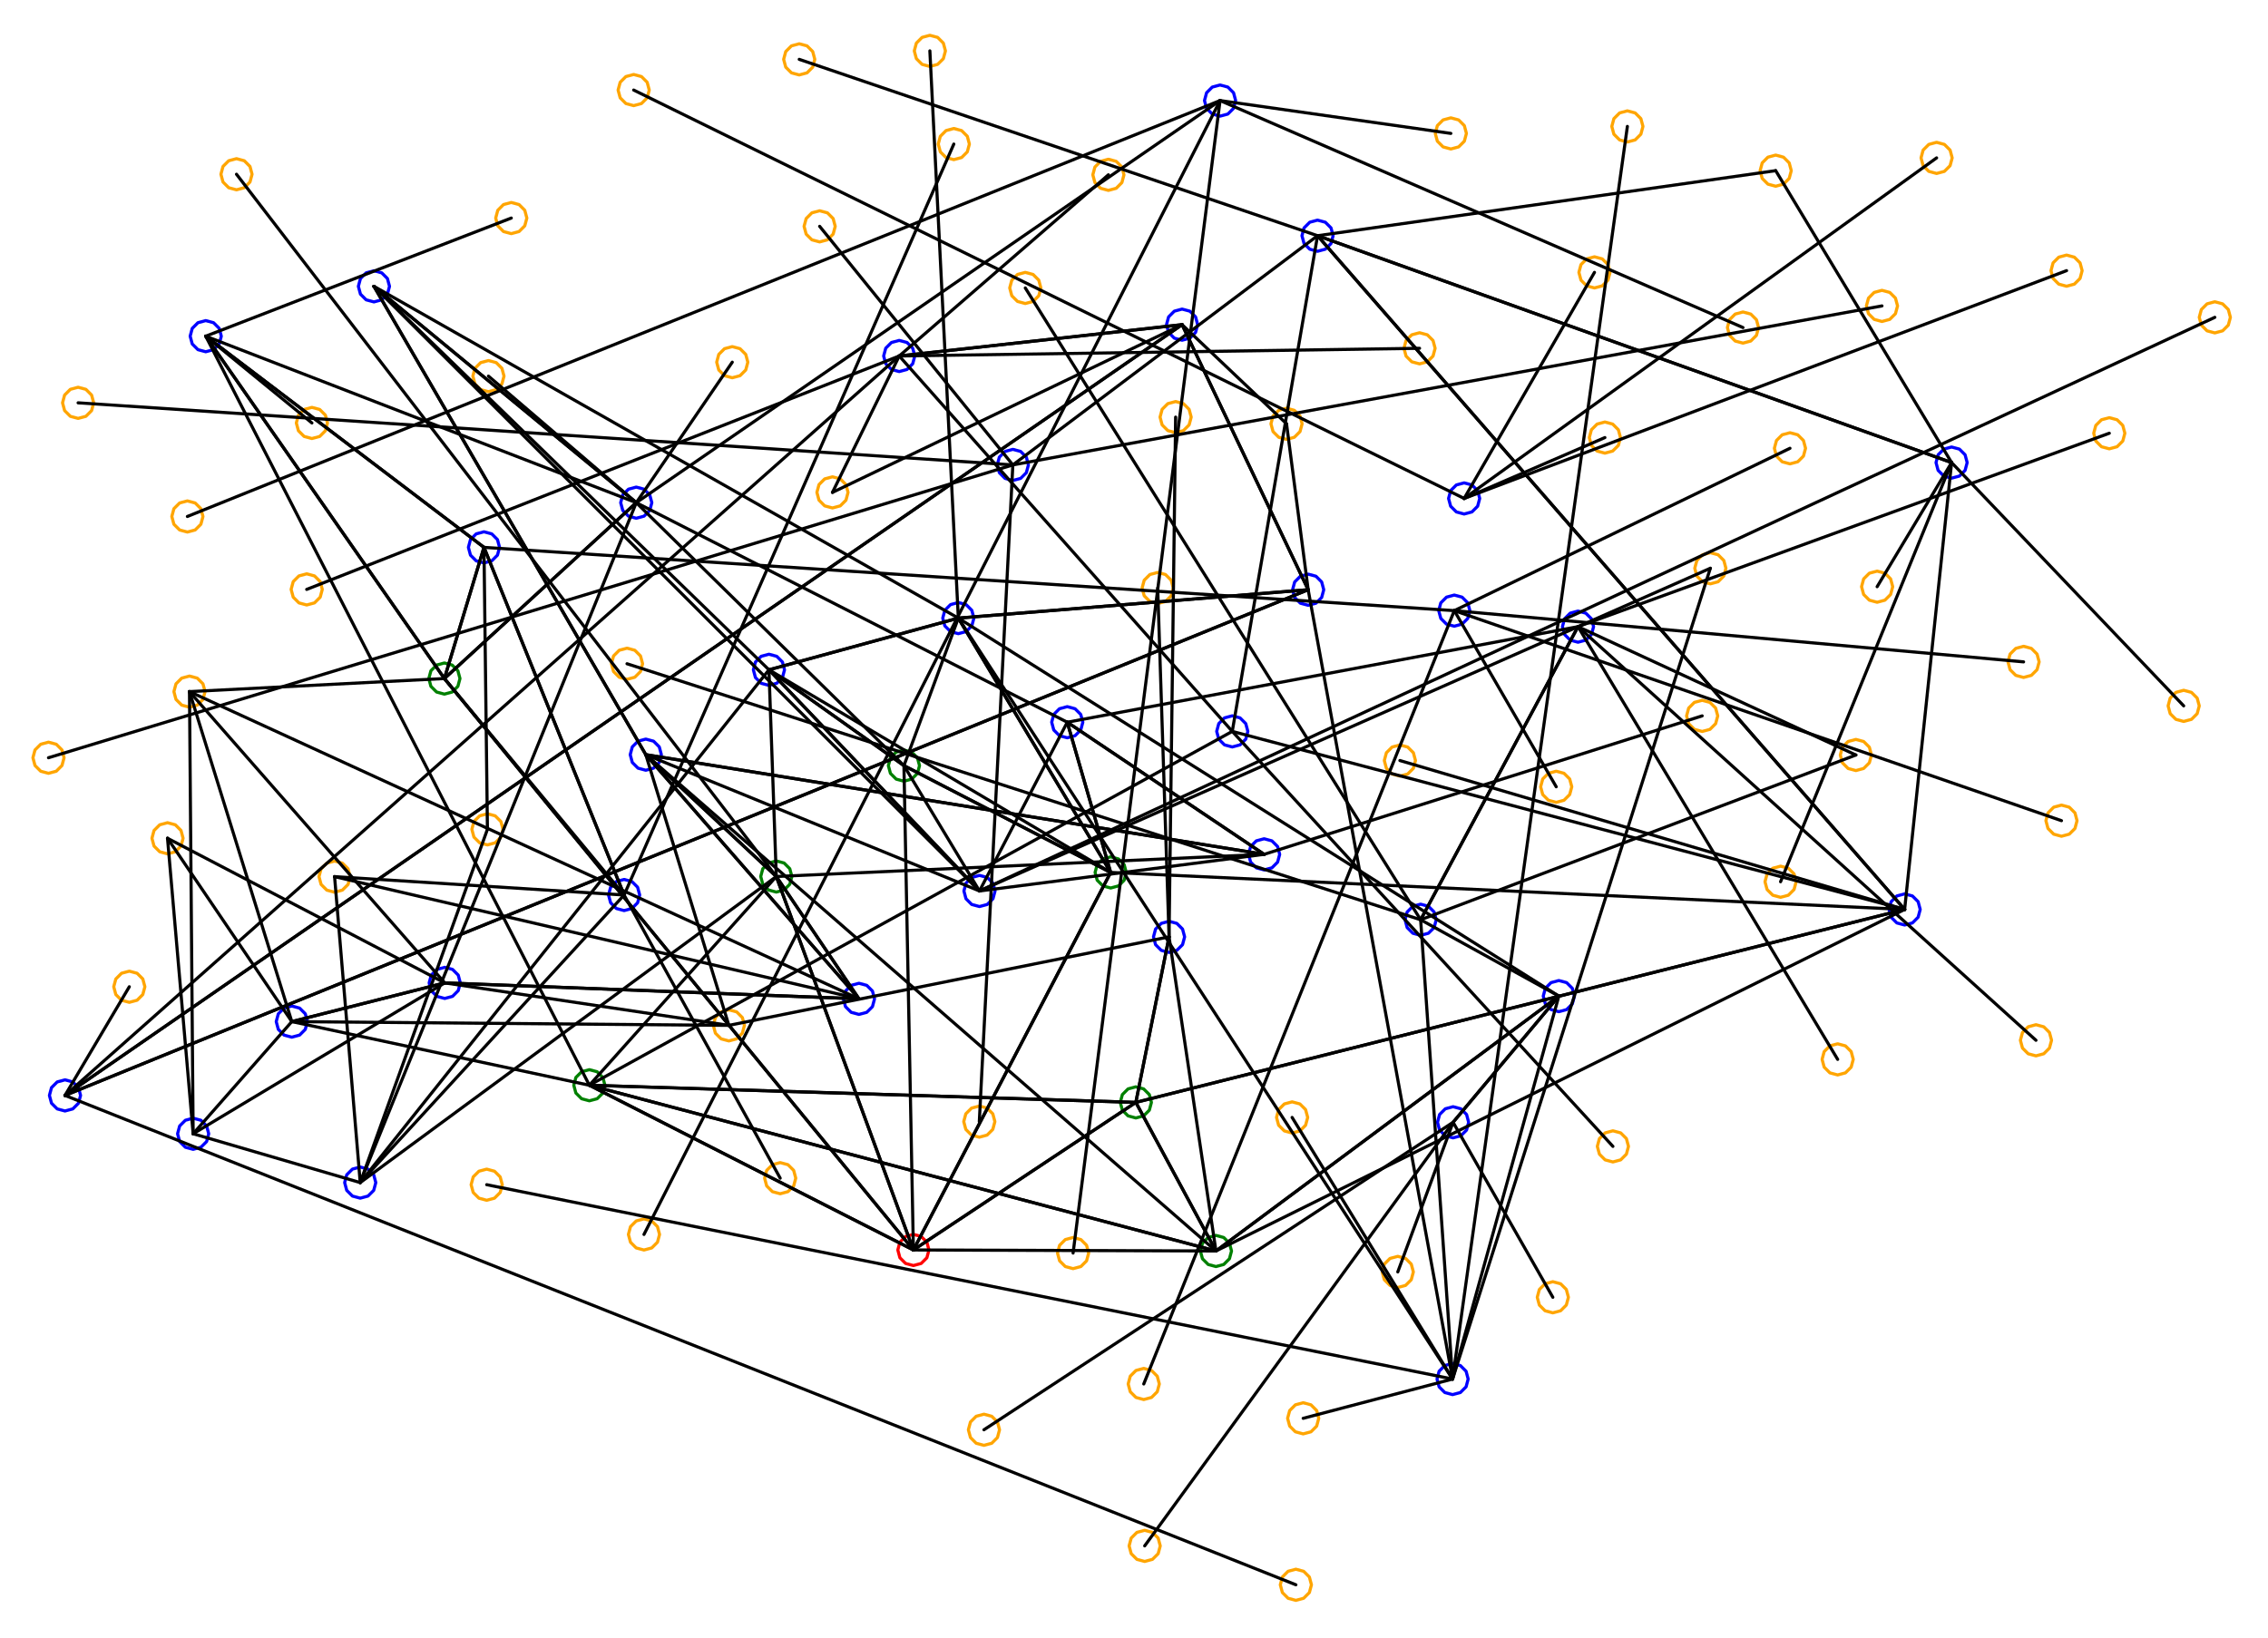 <?xml version="1.0" ?><!DOCTYPE svg  PUBLIC '-//W3C//DTD SVG 1.1//EN'  'http://www.w3.org/Graphics/SVG/1.1/DTD/svg11.dtd'><svg height="526.000" viewBox="-171.000 -364.000 728.000 526.000" width="728.000" xmlns="http://www.w3.org/2000/svg"><line fill="none" stroke="none" stroke-linecap="round" stroke-width="2.0" x1="0.0" x2="0.0" y1="0.0" y2="0.0"/><polygon fill="none" fill-rule="evenodd" points="0.0,0.0 0.0,0.0 0.0,0.0" stroke-linejoin="round"/><line fill="none" stroke="none" stroke-linecap="round" stroke-width="2.0" x1="0.0" x2="0.0" y1="0.0" y2="0.0"/><line fill="none" stroke="none" stroke-linecap="round" stroke-width="2.0" x1="0.0" x2="0.0" y1="0.0" y2="0.0"/><polygon fill="none" fill-rule="evenodd" points="0.0,0.0 0.0,0.0 0.0,0.0" stroke-linejoin="round"/><line fill="none" stroke="none" stroke-linecap="round" stroke-width="2.0" x1="0.0" x2="0.0" y1="0.0" y2="0.0"/><line fill="none" stroke="none" stroke-linecap="round" stroke-width="2.0" x1="0.0" x2="0.0" y1="0.0" y2="0.0"/><polygon fill="none" fill-rule="evenodd" points="0.0,0.0 0.0,0.0 0.0,0.0" stroke-linejoin="round"/><line fill="none" stroke="none" stroke-linecap="round" stroke-width="2.0" x1="0.0" x2="0.0" y1="0.0" y2="0.0"/><line fill="none" stroke="none" stroke-linecap="round" stroke-width="2.0" x1="0.0" x2="0.0" y1="0.0" y2="0.0"/><polygon fill="none" fill-rule="evenodd" points="0.0,0.0 0.0,0.0 0.0,0.0" stroke-linejoin="round"/><line fill="none" stroke="none" stroke-linecap="round" stroke-width="2.0" x1="0.0" x2="0.0" y1="0.0" y2="0.0"/><line fill="none" stroke="none" stroke-linecap="round" stroke-width="2.0" x1="0.0" x2="0.0" y1="0.0" y2="0.0"/><polygon fill="none" fill-rule="evenodd" points="0.0,0.0 0.0,0.0 0.0,0.0" stroke-linejoin="round"/><line fill="none" stroke="none" stroke-linecap="round" stroke-width="2.0" x1="0.0" x2="0.0" y1="0.0" y2="0.0"/><line fill="none" stroke="none" stroke-linecap="round" stroke-width="2.0" x1="0.0" x2="0.0" y1="0.0" y2="0.0"/><polygon fill="none" fill-rule="evenodd" points="0.0,0.0 0.0,0.0 0.0,0.0" stroke-linejoin="round"/><line fill="none" stroke="none" stroke-linecap="round" stroke-width="2.0" x1="0.0" x2="0.0" y1="0.0" y2="0.0"/><line fill="none" stroke="none" stroke-linecap="round" stroke-width="2.0" x1="0.0" x2="0.0" y1="0.0" y2="0.0"/><polygon fill="none" fill-rule="evenodd" points="0.0,0.0 0.0,0.0 0.0,0.0" stroke-linejoin="round"/><line fill="none" stroke="none" stroke-linecap="round" stroke-width="2.0" x1="0.0" x2="0.0" y1="0.0" y2="0.0"/><line fill="none" stroke="none" stroke-linecap="round" stroke-width="2.0" x1="0.0" x2="0.0" y1="0.0" y2="0.0"/><polygon fill="none" fill-rule="evenodd" points="0.0,0.0 0.0,0.0 0.0,0.0" stroke-linejoin="round"/><line fill="none" stroke="none" stroke-linecap="round" stroke-width="2.0" x1="0.0" x2="0.0" y1="0.0" y2="0.0"/><line fill="none" stroke="none" stroke-linecap="round" stroke-width="2.0" x1="0.0" x2="0.0" y1="0.0" y2="0.0"/><polygon fill="none" fill-rule="evenodd" points="0.0,0.0 0.0,0.0 0.0,0.0" stroke-linejoin="round"/><line fill="none" stroke="none" stroke-linecap="round" stroke-width="2.0" x1="0.0" x2="0.0" y1="0.0" y2="0.0"/><line fill="none" stroke="none" stroke-linecap="round" stroke-width="2.0" x1="0.0" x2="0.0" y1="0.0" y2="0.0"/><polygon fill="none" fill-rule="evenodd" points="0.0,0.0 0.0,0.0 0.0,0.0" stroke-linejoin="round"/><line fill="none" stroke="none" stroke-linecap="round" stroke-width="2.0" x1="0.0" x2="0.0" y1="0.0" y2="0.0"/><line fill="none" stroke="none" stroke-linecap="round" stroke-width="2.0" x1="0.0" x2="0.0" y1="0.0" y2="0.0"/><polygon fill="none" fill-rule="evenodd" points="0.0,0.0 0.0,0.0 0.0,0.0" stroke-linejoin="round"/><line fill="none" stroke="none" stroke-linecap="round" stroke-width="2.0" x1="0.0" x2="0.0" y1="0.0" y2="0.0"/><line fill="none" stroke="none" stroke-linecap="round" stroke-width="2.0" x1="0.0" x2="0.0" y1="0.0" y2="0.0"/><polygon fill="none" fill-rule="evenodd" points="0.0,0.0 0.0,0.0 0.0,0.0" stroke-linejoin="round"/><line fill="none" stroke="none" stroke-linecap="round" stroke-width="2.0" x1="0.0" x2="0.0" y1="0.0" y2="0.0"/><line fill="none" stroke="none" stroke-linecap="round" stroke-width="2.0" x1="0.0" x2="0.0" y1="0.0" y2="0.0"/><polygon fill="none" fill-rule="evenodd" points="0.0,0.0 0.0,0.0 0.0,0.0" stroke-linejoin="round"/><line fill="none" stroke="none" stroke-linecap="round" stroke-width="2.0" x1="0.0" x2="0.0" y1="0.0" y2="0.0"/><line fill="none" stroke="none" stroke-linecap="round" stroke-width="2.0" x1="0.0" x2="0.0" y1="0.0" y2="0.0"/><polygon fill="none" fill-rule="evenodd" points="0.0,0.0 0.0,0.0 0.0,0.0" stroke-linejoin="round"/><line fill="none" stroke="none" stroke-linecap="round" stroke-width="2.0" x1="0.0" x2="0.0" y1="0.0" y2="0.0"/><line fill="none" stroke="none" stroke-linecap="round" stroke-width="2.0" x1="0.0" x2="0.0" y1="0.0" y2="0.0"/><polygon fill="none" fill-rule="evenodd" points="0.0,0.0 0.0,0.0 0.0,0.0" stroke-linejoin="round"/><line fill="none" stroke="none" stroke-linecap="round" stroke-width="2.0" x1="0.0" x2="0.0" y1="0.0" y2="0.0"/><line fill="none" stroke="none" stroke-linecap="round" stroke-width="2.0" x1="0.0" x2="0.0" y1="0.0" y2="0.0"/><polygon fill="none" fill-rule="evenodd" points="0.0,0.0 0.0,0.0 0.0,0.0" stroke-linejoin="round"/><line fill="none" stroke="none" stroke-linecap="round" stroke-width="2.0" x1="0.0" x2="0.0" y1="0.0" y2="0.0"/><line fill="none" stroke="none" stroke-linecap="round" stroke-width="2.0" x1="0.0" x2="0.0" y1="0.0" y2="0.0"/><polygon fill="none" fill-rule="evenodd" points="0.0,0.0 0.0,0.0 0.0,0.0" stroke-linejoin="round"/><line fill="none" stroke="none" stroke-linecap="round" stroke-width="2.0" x1="0.0" x2="0.0" y1="0.0" y2="0.0"/><line fill="none" stroke="none" stroke-linecap="round" stroke-width="2.0" x1="0.0" x2="0.0" y1="0.0" y2="0.0"/><polygon fill="none" fill-rule="evenodd" points="0.0,0.0 0.0,0.0 0.0,0.0" stroke-linejoin="round"/><line fill="none" stroke="none" stroke-linecap="round" stroke-width="2.0" x1="0.0" x2="0.0" y1="0.0" y2="0.0"/><line fill="none" stroke="none" stroke-linecap="round" stroke-width="2.0" x1="0.0" x2="0.0" y1="0.0" y2="0.0"/><polygon fill="none" fill-rule="evenodd" points="0.0,0.0 0.0,0.0 0.0,0.0" stroke-linejoin="round"/><line fill="none" stroke="none" stroke-linecap="round" stroke-width="2.0" x1="0.0" x2="0.0" y1="0.0" y2="0.0"/><line fill="none" stroke="none" stroke-linecap="round" stroke-width="2.0" x1="0.0" x2="0.0" y1="0.0" y2="0.0"/><polygon fill="none" fill-rule="evenodd" points="0.0,0.0 0.0,0.0 0.0,0.0" stroke-linejoin="round"/><line fill="none" stroke="none" stroke-linecap="round" stroke-width="2.0" x1="0.0" x2="0.0" y1="0.0" y2="0.0"/><line fill="none" stroke="none" stroke-linecap="round" stroke-width="2.0" x1="0.0" x2="0.0" y1="0.0" y2="0.0"/><polygon fill="none" fill-rule="evenodd" points="0.0,0.0 0.0,0.0 0.0,0.0" stroke-linejoin="round"/><line fill="none" stroke="none" stroke-linecap="round" stroke-width="2.0" x1="0.0" x2="0.0" y1="0.0" y2="0.0"/><line fill="none" stroke="none" stroke-linecap="round" stroke-width="2.0" x1="0.0" x2="0.0" y1="0.0" y2="0.0"/><polygon fill="none" fill-rule="evenodd" points="0.0,0.0 0.0,0.0 0.0,0.0" stroke-linejoin="round"/><line fill="none" stroke="none" stroke-linecap="round" stroke-width="2.0" x1="0.0" x2="0.0" y1="0.0" y2="0.0"/><line fill="none" stroke="none" stroke-linecap="round" stroke-width="2.0" x1="0.0" x2="0.0" y1="0.0" y2="0.0"/><polygon fill="none" fill-rule="evenodd" points="0.0,0.0 0.0,0.0 0.0,0.0" stroke-linejoin="round"/><line fill="none" stroke="none" stroke-linecap="round" stroke-width="2.0" x1="0.0" x2="0.0" y1="0.0" y2="0.0"/><line fill="none" stroke="none" stroke-linecap="round" stroke-width="2.0" x1="0.0" x2="0.0" y1="0.0" y2="0.0"/><polygon fill="none" fill-rule="evenodd" points="0.0,0.0 0.0,0.0 0.0,0.0" stroke-linejoin="round"/><line fill="none" stroke="none" stroke-linecap="round" stroke-width="2.0" x1="0.0" x2="0.0" y1="0.0" y2="0.0"/><line fill="none" stroke="none" stroke-linecap="round" stroke-width="2.0" x1="0.0" x2="0.0" y1="0.0" y2="0.0"/><polygon fill="none" fill-rule="evenodd" points="0.0,0.0 0.0,0.0 0.0,0.0" stroke-linejoin="round"/><line fill="none" stroke="none" stroke-linecap="round" stroke-width="2.0" x1="0.0" x2="0.0" y1="0.0" y2="0.0"/><line fill="none" stroke="none" stroke-linecap="round" stroke-width="2.0" x1="0.0" x2="0.0" y1="0.0" y2="0.0"/><polygon fill="none" fill-rule="evenodd" points="0.0,0.0 0.0,0.0 0.0,0.0" stroke-linejoin="round"/><line fill="none" stroke="none" stroke-linecap="round" stroke-width="2.0" x1="0.0" x2="0.0" y1="0.0" y2="0.0"/><line fill="none" stroke="none" stroke-linecap="round" stroke-width="2.0" x1="0.0" x2="0.0" y1="0.0" y2="0.0"/><polygon fill="none" fill-rule="evenodd" points="0.0,0.0 0.0,0.0 0.0,0.0" stroke-linejoin="round"/><line fill="none" stroke="none" stroke-linecap="round" stroke-width="2.0" x1="0.0" x2="0.0" y1="0.0" y2="0.0"/><line fill="none" stroke="none" stroke-linecap="round" stroke-width="2.0" x1="0.0" x2="0.0" y1="0.0" y2="0.0"/><polygon fill="none" fill-rule="evenodd" points="0.0,0.0 0.0,0.0 0.0,0.0" stroke-linejoin="round"/><line fill="none" stroke="none" stroke-linecap="round" stroke-width="2.0" x1="0.0" x2="0.0" y1="0.0" y2="0.0"/><line fill="none" stroke="none" stroke-linecap="round" stroke-width="2.0" x1="0.0" x2="0.0" y1="0.0" y2="0.0"/><polygon fill="none" fill-rule="evenodd" points="0.0,0.0 0.0,0.0 0.0,0.0" stroke-linejoin="round"/><line fill="none" stroke="none" stroke-linecap="round" stroke-width="2.0" x1="0.0" x2="0.0" y1="0.0" y2="0.0"/><line fill="none" stroke="none" stroke-linecap="round" stroke-width="2.0" x1="0.0" x2="0.0" y1="0.0" y2="0.0"/><polygon fill="none" fill-rule="evenodd" points="0.0,0.0 0.0,0.0 0.0,0.0" stroke-linejoin="round"/><line fill="none" stroke="none" stroke-linecap="round" stroke-width="2.0" x1="0.0" x2="0.0" y1="0.0" y2="0.0"/><line fill="none" stroke="none" stroke-linecap="round" stroke-width="2.0" x1="0.0" x2="0.0" y1="0.0" y2="0.0"/><polygon fill="none" fill-rule="evenodd" points="0.0,0.0 0.0,0.0 0.0,0.0" stroke-linejoin="round"/><line fill="none" stroke="none" stroke-linecap="round" stroke-width="2.0" x1="0.0" x2="0.0" y1="0.0" y2="0.0"/><line fill="none" stroke="none" stroke-linecap="round" stroke-width="2.0" x1="0.0" x2="0.0" y1="0.0" y2="0.0"/><polygon fill="none" fill-rule="evenodd" points="0.0,0.0 0.0,0.0 0.0,0.0" stroke-linejoin="round"/><line fill="none" stroke="none" stroke-linecap="round" stroke-width="2.0" x1="0.0" x2="0.0" y1="0.0" y2="0.0"/><line fill="none" stroke="none" stroke-linecap="round" stroke-width="2.0" x1="0.0" x2="0.0" y1="0.0" y2="0.0"/><polygon fill="none" fill-rule="evenodd" points="0.0,0.0 0.0,0.0 0.0,0.0" stroke-linejoin="round"/><line fill="none" stroke="none" stroke-linecap="round" stroke-width="2.0" x1="0.0" x2="0.0" y1="0.0" y2="0.0"/><line fill="none" stroke="none" stroke-linecap="round" stroke-width="2.0" x1="0.0" x2="0.0" y1="0.0" y2="0.0"/><polygon fill="none" fill-rule="evenodd" points="0.0,0.0 0.0,0.0 0.0,0.0" stroke-linejoin="round"/><line fill="none" stroke="none" stroke-linecap="round" stroke-width="2.0" x1="0.0" x2="0.0" y1="0.0" y2="0.0"/><line fill="none" stroke="none" stroke-linecap="round" stroke-width="2.0" x1="0.0" x2="0.0" y1="0.0" y2="0.0"/><polygon fill="none" fill-rule="evenodd" points="0.0,0.0 0.0,0.0 0.0,0.0" stroke-linejoin="round"/><line fill="none" stroke="none" stroke-linecap="round" stroke-width="2.0" x1="0.0" x2="0.0" y1="0.0" y2="0.0"/><line fill="none" stroke="none" stroke-linecap="round" stroke-width="2.0" x1="0.0" x2="0.0" y1="0.0" y2="0.0"/><polygon fill="none" fill-rule="evenodd" points="0.0,0.0 0.0,0.0 0.0,0.0" stroke-linejoin="round"/><line fill="none" stroke="none" stroke-linecap="round" stroke-width="2.0" x1="0.0" x2="0.0" y1="0.0" y2="0.0"/><line fill="none" stroke="none" stroke-linecap="round" stroke-width="2.0" x1="0.0" x2="0.0" y1="0.0" y2="0.0"/><polygon fill="none" fill-rule="evenodd" points="0.0,0.0 0.0,0.0 0.0,0.0" stroke-linejoin="round"/><line fill="none" stroke="none" stroke-linecap="round" stroke-width="2.0" x1="0.0" x2="0.0" y1="0.0" y2="0.0"/><line fill="none" stroke="none" stroke-linecap="round" stroke-width="2.0" x1="0.0" x2="0.0" y1="0.0" y2="0.0"/><polygon fill="none" fill-rule="evenodd" points="0.0,0.0 0.0,0.0 0.0,0.0" stroke-linejoin="round"/><line fill="none" stroke="none" stroke-linecap="round" stroke-width="2.0" x1="0.0" x2="0.0" y1="0.0" y2="0.0"/><line fill="none" stroke="none" stroke-linecap="round" stroke-width="2.0" x1="0.0" x2="0.0" y1="0.0" y2="0.0"/><polygon fill="none" fill-rule="evenodd" points="0.0,0.0 0.0,0.0 0.0,0.0" stroke-linejoin="round"/><line fill="none" stroke="none" stroke-linecap="round" stroke-width="2.0" x1="0.0" x2="0.0" y1="0.0" y2="0.0"/><line fill="none" stroke="none" stroke-linecap="round" stroke-width="2.0" x1="0.0" x2="0.0" y1="0.0" y2="0.0"/><polygon fill="none" fill-rule="evenodd" points="0.0,0.0 0.0,0.0 0.0,0.0" stroke-linejoin="round"/><line fill="none" stroke="none" stroke-linecap="round" stroke-width="2.0" x1="0.0" x2="0.0" y1="0.0" y2="0.0"/><line fill="none" stroke="none" stroke-linecap="round" stroke-width="2.0" x1="0.0" x2="0.0" y1="0.0" y2="0.0"/><polygon fill="none" fill-rule="evenodd" points="0.0,0.0 0.0,0.0 0.0,0.0" stroke-linejoin="round"/><line fill="none" stroke="none" stroke-linecap="round" stroke-width="2.0" x1="0.0" x2="0.0" y1="0.0" y2="0.0"/><line fill="none" stroke="none" stroke-linecap="round" stroke-width="2.0" x1="0.0" x2="0.0" y1="0.0" y2="0.0"/><polygon fill="none" fill-rule="evenodd" points="0.0,0.0 0.0,0.0 0.0,0.0" stroke-linejoin="round"/><line fill="none" stroke="none" stroke-linecap="round" stroke-width="2.0" x1="0.0" x2="0.0" y1="0.0" y2="0.0"/><line fill="none" stroke="none" stroke-linecap="round" stroke-width="2.0" x1="0.0" x2="0.0" y1="0.0" y2="0.0"/><polygon fill="none" fill-rule="evenodd" points="0.0,0.0 0.0,0.0 0.0,0.0" stroke-linejoin="round"/><line fill="none" stroke="none" stroke-linecap="round" stroke-width="2.0" x1="0.0" x2="0.0" y1="0.0" y2="0.0"/><line fill="none" stroke="none" stroke-linecap="round" stroke-width="2.0" x1="0.0" x2="0.0" y1="0.0" y2="0.0"/><polygon fill="none" fill-rule="evenodd" points="0.0,0.0 0.0,0.0 0.0,0.0" stroke-linejoin="round"/><line fill="none" stroke="none" stroke-linecap="round" stroke-width="2.0" x1="0.0" x2="0.0" y1="0.0" y2="0.0"/><line fill="none" stroke="none" stroke-linecap="round" stroke-width="2.0" x1="0.0" x2="0.0" y1="0.0" y2="0.0"/><polygon fill="none" fill-rule="evenodd" points="0.0,0.0 0.0,0.0 0.0,0.0" stroke-linejoin="round"/><line fill="none" stroke="none" stroke-linecap="round" stroke-width="2.0" x1="0.0" x2="0.0" y1="0.0" y2="0.0"/><line fill="none" stroke="none" stroke-linecap="round" stroke-width="2.0" x1="0.0" x2="0.0" y1="0.0" y2="0.0"/><polygon fill="none" fill-rule="evenodd" points="0.0,0.0 0.0,0.0 0.0,0.0" stroke-linejoin="round"/><line fill="none" stroke="none" stroke-linecap="round" stroke-width="2.0" x1="0.0" x2="0.0" y1="0.0" y2="0.0"/><line fill="none" stroke="none" stroke-linecap="round" stroke-width="2.0" x1="0.0" x2="0.0" y1="0.0" y2="0.0"/><polygon fill="none" fill-rule="evenodd" points="0.0,0.0 0.0,0.0 0.0,0.0" stroke-linejoin="round"/><line fill="none" stroke="none" stroke-linecap="round" stroke-width="2.0" x1="0.0" x2="0.0" y1="0.0" y2="0.0"/><line fill="none" stroke="none" stroke-linecap="round" stroke-width="2.0" x1="0.0" x2="0.0" y1="0.0" y2="0.0"/><polygon fill="none" fill-rule="evenodd" points="0.0,0.0 0.0,0.0 0.0,0.0" stroke-linejoin="round"/><line fill="none" stroke="none" stroke-linecap="round" stroke-width="2.0" x1="0.0" x2="0.0" y1="0.0" y2="0.0"/><line fill="none" stroke="none" stroke-linecap="round" stroke-width="2.0" x1="0.0" x2="0.0" y1="0.0" y2="0.0"/><polygon fill="none" fill-rule="evenodd" points="0.0,0.0 0.0,0.0 0.0,0.0" stroke-linejoin="round"/><line fill="none" stroke="none" stroke-linecap="round" stroke-width="2.0" x1="0.0" x2="0.0" y1="0.0" y2="0.0"/><line fill="none" stroke="none" stroke-linecap="round" stroke-width="2.0" x1="0.0" x2="0.0" y1="0.0" y2="0.0"/><polygon fill="none" fill-rule="evenodd" points="0.0,0.0 0.0,0.0 0.0,0.0" stroke-linejoin="round"/><line fill="none" stroke="none" stroke-linecap="round" stroke-width="2.0" x1="0.0" x2="0.0" y1="0.0" y2="0.0"/><line fill="none" stroke="none" stroke-linecap="round" stroke-width="2.0" x1="0.0" x2="0.0" y1="0.0" y2="0.0"/><polygon fill="none" fill-rule="evenodd" points="0.0,0.0 0.0,0.0 0.0,0.0" stroke-linejoin="round"/><line fill="none" stroke="none" stroke-linecap="round" stroke-width="2.0" x1="0.0" x2="0.0" y1="0.0" y2="0.0"/><line fill="none" stroke="none" stroke-linecap="round" stroke-width="2.0" x1="0.0" x2="0.0" y1="0.0" y2="0.0"/><polygon fill="none" fill-rule="evenodd" points="0.0,0.0 0.0,0.0 0.0,0.0" stroke-linejoin="round"/><line fill="none" stroke="none" stroke-linecap="round" stroke-width="2.0" x1="0.0" x2="0.0" y1="0.0" y2="0.0"/><line fill="none" stroke="none" stroke-linecap="round" stroke-width="2.0" x1="0.0" x2="0.0" y1="0.0" y2="0.0"/><polygon fill="none" fill-rule="evenodd" points="0.0,0.0 0.0,0.0 0.0,0.0" stroke-linejoin="round"/><line fill="none" stroke="none" stroke-linecap="round" stroke-width="2.0" x1="0.0" x2="0.0" y1="0.0" y2="0.0"/><line fill="none" stroke="none" stroke-linecap="round" stroke-width="2.0" x1="0.0" x2="0.0" y1="0.0" y2="0.0"/><polygon fill="none" fill-rule="evenodd" points="0.0,0.0 0.0,0.0 0.0,0.0" stroke-linejoin="round"/><polyline fill="none" points="32.401,-330.086 34.901,-330.756 36.731,-332.586 37.401,-335.086 36.731,-337.586 34.901,-339.417 32.401,-340.086 29.901,-339.417 28.071,-337.586 27.401,-335.086 28.071,-332.586 29.901,-330.756 32.401,-330.086" stroke="#ffa500" stroke-linecap="round" stroke-linejoin="round"/><polyline fill="none" points="-110.849,-193.179 -108.349,-193.848 -106.519,-195.679 -105.849,-198.179 -106.519,-200.679 -108.349,-202.509 -110.849,-203.179 -113.349,-202.509 -115.18,-200.679 -115.849,-198.179 -115.18,-195.679 -113.349,-193.848 -110.849,-193.179" stroke="#ffa500" stroke-linecap="round" stroke-linejoin="round"/><polyline fill="none" points="-150.139,-7.298 -147.639,-7.968 -145.808,-9.798 -145.139,-12.298 -145.808,-14.798 -147.639,-16.628 -150.139,-17.298 -152.639,-16.628 -154.469,-14.798 -155.139,-12.298 -154.469,-9.798 -152.639,-7.968 -150.139,-7.298" stroke="#00f" stroke-linecap="round" stroke-linejoin="round"/><polyline fill="none" points="-155.434,-115.716 -152.934,-116.386 -151.103,-118.216 -150.434,-120.716 -151.103,-123.216 -152.934,-125.046 -155.434,-125.716 -157.934,-125.046 -159.764,-123.216 -160.434,-120.716 -159.764,-118.216 -157.934,-116.386 -155.434,-115.716" stroke="#ffa500" stroke-linecap="round" stroke-linejoin="round"/><polyline fill="none" points="158.106,-266.55 160.606,-267.22 162.436,-269.05 163.106,-271.55 162.436,-274.05 160.606,-275.88 158.106,-276.55 155.606,-275.88 153.775,-274.05 153.106,-271.55 153.775,-269.05 155.606,-267.22 158.106,-266.55" stroke="#ffa500" stroke-linecap="round" stroke-linejoin="round"/><polyline fill="none" points="-72.55,-169.763 -70.05,-170.432 -68.22,-172.263 -67.55,-174.763 -68.22,-177.263 -70.05,-179.093 -72.55,-179.763 -75.05,-179.093 -76.88,-177.263 -77.55,-174.763 -76.88,-172.263 -75.05,-170.432 -72.55,-169.763" stroke="#ffa500" stroke-linecap="round" stroke-linejoin="round"/><polyline fill="none" points="204.253,-58.203 206.753,-58.873 208.583,-60.703 209.253,-63.203 208.583,-65.703 206.753,-67.533 204.253,-68.203 201.753,-67.533 199.922,-65.703 199.253,-63.203 199.922,-60.703 201.753,-58.873 204.253,-58.203" stroke="#00f" stroke-linecap="round" stroke-linejoin="round"/><polyline fill="none" points="-28.354,-141.141 -25.854,-141.811 -24.024,-143.641 -23.354,-146.141 -24.024,-148.641 -25.854,-150.472 -28.354,-151.141 -30.854,-150.472 -32.684,-148.641 -33.354,-146.141 -32.684,-143.641 -30.854,-141.811 -28.354,-141.141" stroke="#008000" stroke-linecap="round" stroke-linejoin="round"/><polyline fill="none" points="-14.775,21.368 -12.275,20.698 -10.445,18.868 -9.775,16.368 -10.445,13.868 -12.275,12.038 -14.775,11.368 -17.275,12.038 -19.105,13.868 -19.775,16.368 -19.105,18.868 -17.275,20.698 -14.775,21.368" stroke="#ffa500" stroke-linecap="round" stroke-linejoin="round"/><polyline fill="none" points="127.475,-342.664 129.975,-343.334 131.805,-345.164 132.475,-347.664 131.805,-350.164 129.975,-351.994 127.475,-352.664 124.975,-351.994 123.145,-350.164 122.475,-347.664 123.145,-345.164 124.975,-343.334 127.475,-342.664" stroke="#ffa500" stroke-linecap="round" stroke-linejoin="round"/><polyline fill="none" points="122.188,42.321 124.688,41.651 126.518,39.821 127.188,37.321 126.518,34.821 124.688,32.991 122.188,32.321 119.688,32.991 117.858,34.821 117.188,37.321 117.858,39.821 119.688,41.651 122.188,42.321" stroke="#f00" stroke-linecap="round" stroke-linejoin="round"/><polyline fill="none" points="-55.372,20.688 -52.872,20.018 -51.042,18.188 -50.372,15.688 -51.042,13.188 -52.872,11.358 -55.372,10.688 -57.872,11.358 -59.702,13.188 -60.372,15.688 -59.702,18.188 -57.872,20.018 -55.372,20.688" stroke="#00f" stroke-linecap="round" stroke-linejoin="round"/><polyline fill="none" points="-145.928,-229.666 -143.428,-230.336 -141.598,-232.166 -140.928,-234.666 -141.598,-237.166 -143.428,-238.996 -145.928,-239.666 -148.428,-238.996 -150.258,-237.166 -150.928,-234.666 -150.258,-232.166 -148.428,-230.336 -145.928,-229.666" stroke="#ffa500" stroke-linecap="round" stroke-linejoin="round"/><polyline fill="none" points="208.435,-254.762 210.935,-255.432 212.765,-257.262 213.435,-259.762 212.765,-262.262 210.935,-264.092 208.435,-264.762 205.935,-264.092 204.105,-262.262 203.435,-259.762 204.105,-257.262 205.935,-255.432 208.435,-254.762" stroke="#00f" stroke-linecap="round" stroke-linejoin="round"/><polyline fill="none" points="440.364,-67.008 442.864,-67.678 444.694,-69.508 445.364,-72.008 444.694,-74.508 442.864,-76.339 440.364,-77.008 437.864,-76.339 436.034,-74.508 435.364,-72.008 436.034,-69.508 437.864,-67.678 440.364,-67.008" stroke="#00f" stroke-linecap="round" stroke-linejoin="round"/><polyline fill="none" points="295.264,83.763 297.764,83.093 299.594,81.263 300.264,78.763 299.594,76.263 297.764,74.433 295.264,73.763 292.764,74.433 290.934,76.263 290.264,78.763 290.934,81.263 292.764,83.093 295.264,83.763" stroke="#00f" stroke-linecap="round" stroke-linejoin="round"/><polyline fill="none" points="144.837,100.05 147.337,99.38 149.168,97.55 149.837,95.05 149.168,92.55 147.337,90.72 144.837,90.05 142.337,90.72 140.507,92.55 139.837,95.05 140.507,97.55 142.337,99.38 144.837,100.05" stroke="#ffa500" stroke-linecap="round" stroke-linejoin="round"/><polyline fill="none" points="-50.97,-267.068 -48.47,-267.737 -46.64,-269.568 -45.97,-272.068 -46.64,-274.568 -48.47,-276.398 -50.97,-277.068 -53.47,-276.398 -55.3,-274.568 -55.97,-272.068 -55.3,-269.568 -53.47,-267.737 -50.97,-267.068" stroke="#00f" stroke-linecap="round" stroke-linejoin="round"/><polyline fill="none" points="433.088,-260.784 435.588,-261.454 437.418,-263.284 438.088,-265.784 437.418,-268.284 435.588,-270.114 433.088,-270.784 430.588,-270.114 428.758,-268.284 428.088,-265.784 428.758,-263.284 430.588,-261.454 433.088,-260.784" stroke="#ffa500" stroke-linecap="round" stroke-linejoin="round"/><polyline fill="none" points="329.367,-39.183 331.867,-39.853 333.697,-41.683 334.367,-44.183 333.697,-46.683 331.867,-48.513 329.367,-49.183 326.867,-48.513 325.037,-46.683 324.367,-44.183 325.037,-41.683 326.867,-39.853 329.367,-39.183" stroke="#00f" stroke-linecap="round" stroke-linejoin="round"/><polyline fill="none" points="30.264,-145.892 32.764,-146.561 34.594,-148.392 35.264,-150.892 34.594,-153.392 32.764,-155.222 30.264,-155.892 27.764,-155.222 25.934,-153.392 25.264,-150.892 25.934,-148.392 27.764,-146.561 30.264,-145.892" stroke="#ffa500" stroke-linecap="round" stroke-linejoin="round"/><polyline fill="none" points="-95.088,-303.058 -92.588,-303.728 -90.758,-305.558 -90.088,-308.058 -90.758,-310.558 -92.588,-312.388 -95.088,-313.058 -97.588,-312.388 -99.418,-310.558 -100.088,-308.058 -99.418,-305.558 -97.588,-303.728 -95.088,-303.058" stroke="#ffa500" stroke-linecap="round" stroke-linejoin="round"/><polyline fill="none" points="35.709,37.337 38.209,36.667 40.039,34.837 40.709,32.337 40.039,29.837 38.209,28.007 35.709,27.337 33.209,28.007 31.379,29.837 30.709,32.337 31.379,34.837 33.209,36.667 35.709,37.337" stroke="#ffa500" stroke-linecap="round" stroke-linejoin="round"/><polyline fill="none" points="173.447,43.316 175.947,42.646 177.777,40.816 178.447,38.316 177.777,35.816 175.947,33.986 173.447,33.316 170.947,33.986 169.117,35.816 168.447,38.316 169.117,40.816 170.947,42.646 173.447,43.316" stroke="#ffa500" stroke-linecap="round" stroke-linejoin="round"/><polyline fill="none" points="403.557,-215.07 406.057,-215.74 407.887,-217.57 408.557,-220.07 407.887,-222.57 406.057,-224.4 403.557,-225.07 401.057,-224.4 399.227,-222.57 398.557,-220.07 399.227,-217.57 401.057,-215.74 403.557,-215.07" stroke="#ffa500" stroke-linecap="round" stroke-linejoin="round"/><polyline fill="none" points="143.403,-72.94 145.903,-73.61 147.733,-75.44 148.403,-77.94 147.733,-80.44 145.903,-82.27 143.403,-82.94 140.903,-82.27 139.072,-80.44 138.403,-77.94 139.072,-75.44 140.903,-73.61 143.403,-72.94" stroke="#00f" stroke-linecap="round" stroke-linejoin="round"/><polyline fill="none" points="104.718,-38.305 107.218,-38.975 109.048,-40.805 109.718,-43.305 109.048,-45.805 107.218,-47.635 104.718,-48.305 102.218,-47.635 100.388,-45.805 99.718,-43.305 100.388,-40.805 102.218,-38.975 104.718,-38.305" stroke="#00f" stroke-linecap="round" stroke-linejoin="round"/><polyline fill="none" points="206.361,-225.076 208.861,-225.746 210.691,-227.576 211.361,-230.076 210.691,-232.576 208.861,-234.406 206.361,-235.076 203.861,-234.406 202.031,-232.576 201.361,-230.076 202.031,-227.576 203.861,-225.746 206.361,-225.076" stroke="#ffa500" stroke-linecap="round" stroke-linejoin="round"/><polyline fill="none" points="-110.178,-136.942 -107.678,-137.612 -105.848,-139.442 -105.178,-141.942 -105.848,-144.442 -107.678,-146.272 -110.178,-146.942 -112.678,-146.272 -114.508,-144.442 -115.178,-141.942 -114.508,-139.442 -112.678,-137.612 -110.178,-136.942" stroke="#ffa500" stroke-linecap="round" stroke-linejoin="round"/><polyline fill="none" points="36.291,-116.702 38.791,-117.372 40.621,-119.202 41.291,-121.702 40.621,-124.202 38.791,-126.032 36.291,-126.702 33.791,-126.032 31.961,-124.202 31.291,-121.702 31.961,-119.202 33.791,-117.372 36.291,-116.702" stroke="#00f" stroke-linecap="round" stroke-linejoin="round"/><polyline fill="none" points="539.931,-257.115 542.431,-257.785 544.262,-259.615 544.931,-262.115 544.262,-264.615 542.431,-266.445 539.931,-267.115 537.431,-266.445 535.601,-264.615 534.931,-262.115 535.601,-259.615 537.431,-257.785 539.931,-257.115" stroke="#ffa500" stroke-linecap="round" stroke-linejoin="round"/><polyline fill="none" points="388.474,-253.835 390.974,-254.505 392.804,-256.335 393.474,-258.835 392.804,-261.335 390.974,-263.165 388.474,-263.835 385.974,-263.165 384.144,-261.335 383.474,-258.835 384.144,-256.335 385.974,-254.505 388.474,-253.835" stroke="#ffa500" stroke-linecap="round" stroke-linejoin="round"/><polyline fill="none" points="492.343,-272.103 494.843,-272.773 496.673,-274.603 497.343,-277.103 496.673,-279.603 494.843,-281.433 492.343,-282.103 489.843,-281.433 488.013,-279.603 487.343,-277.103 488.013,-274.603 489.843,-272.773 492.343,-272.103" stroke="#ffa500" stroke-linecap="round" stroke-linejoin="round"/><polyline fill="none" points="171.578,-127.119 174.078,-127.789 175.908,-129.619 176.578,-132.119 175.908,-134.619 174.078,-136.449 171.578,-137.119 169.078,-136.449 167.248,-134.619 166.578,-132.119 167.248,-129.619 169.078,-127.789 171.578,-127.119" stroke="#00f" stroke-linecap="round" stroke-linejoin="round"/><polyline fill="none" points="298.971,-198.967 301.471,-199.637 303.301,-201.467 303.971,-203.967 303.301,-206.467 301.471,-208.297 298.971,-208.967 296.471,-208.297 294.641,-206.467 293.971,-203.967 294.641,-201.467 296.471,-199.637 298.971,-198.967" stroke="#00f" stroke-linecap="round" stroke-linejoin="round"/><polyline fill="none" points="251.912,-283.322 254.412,-283.992 256.243,-285.822 256.912,-288.322 256.243,-290.822 254.412,-292.652 251.912,-293.322 249.412,-292.652 247.582,-290.822 246.912,-288.322 247.582,-285.822 249.412,-283.992 251.912,-283.322" stroke="#00f" stroke-linecap="round" stroke-linejoin="round"/><polyline fill="none" points="506.056,-219.901 508.556,-220.571 510.386,-222.401 511.056,-224.901 510.386,-227.401 508.556,-229.231 506.056,-229.901 503.556,-229.231 501.726,-227.401 501.056,-224.901 501.726,-222.401 503.556,-220.571 506.056,-219.901" stroke="#ffa500" stroke-linecap="round" stroke-linejoin="round"/><polyline fill="none" points="-15.651,-183.26 -13.151,-183.93 -11.321,-185.76 -10.651,-188.26 -11.321,-190.76 -13.151,-192.59 -15.651,-193.26 -18.151,-192.59 -19.982,-190.76 -20.651,-188.26 -19.982,-185.76 -18.151,-183.93 -15.651,-183.26" stroke="#00f" stroke-linecap="round" stroke-linejoin="round"/><polyline fill="none" points="478.542,-146.494 481.042,-147.164 482.872,-148.994 483.542,-151.494 482.872,-153.994 481.042,-155.824 478.542,-156.494 476.042,-155.824 474.212,-153.994 473.542,-151.494 474.212,-148.994 476.042,-147.164 478.542,-146.494" stroke="#ffa500" stroke-linecap="round" stroke-linejoin="round"/><polyline fill="none" points="234.764,-84.701 237.264,-85.371 239.094,-87.201 239.764,-89.701 239.094,-92.201 237.264,-94.031 234.764,-94.701 232.264,-94.031 230.434,-92.201 229.764,-89.701 230.434,-87.201 232.264,-85.371 234.764,-84.701" stroke="#00f" stroke-linecap="round" stroke-linejoin="round"/><polyline fill="none" points="92.099,-286.331 94.599,-287.001 96.429,-288.831 97.099,-291.331 96.429,-293.831 94.599,-295.661 92.099,-296.331 89.599,-295.661 87.769,-293.831 87.099,-291.331 87.769,-288.831 89.599,-287.001 92.099,-286.331" stroke="#ffa500" stroke-linecap="round" stroke-linejoin="round"/><polyline fill="none" points="529.936,-132.371 532.436,-133.041 534.266,-134.871 534.936,-137.371 534.266,-139.871 532.436,-141.701 529.936,-142.371 527.436,-141.701 525.606,-139.871 524.936,-137.371 525.606,-134.871 527.436,-133.041 529.936,-132.371" stroke="#ffa500" stroke-linecap="round" stroke-linejoin="round"/><polyline fill="none" points="248.906,-169.663 251.406,-170.332 253.236,-172.163 253.906,-174.663 253.236,-177.163 251.406,-178.993 248.906,-179.663 246.406,-178.993 244.576,-177.163 243.906,-174.663 244.576,-172.163 246.406,-170.332 248.906,-169.663" stroke="#00f" stroke-linecap="round" stroke-linejoin="round"/><polyline fill="none" points="482.522,-25 485.022,-25.67 486.852,-27.5 487.522,-30 486.852,-32.5 485.022,-34.33 482.522,-35 480.022,-34.33 478.192,-32.5 477.522,-30 478.192,-27.5 480.022,-25.67 482.522,-25" stroke="#ffa500" stroke-linecap="round" stroke-linejoin="round"/><polyline fill="none" points="398.977,-304.207 401.477,-304.877 403.307,-306.707 403.977,-309.207 403.307,-311.707 401.477,-313.537 398.977,-314.207 396.477,-313.537 394.647,-311.707 393.977,-309.207 394.647,-306.707 396.477,-304.877 398.977,-304.207" stroke="#ffa500" stroke-linecap="round" stroke-linejoin="round"/><polyline fill="none" points="135.162,-312.746 137.662,-313.416 139.492,-315.246 140.162,-317.746 139.492,-320.246 137.662,-322.076 135.162,-322.746 132.662,-322.076 130.832,-320.246 130.162,-317.746 130.832,-315.246 132.662,-313.416 135.162,-312.746" stroke="#ffa500" stroke-linecap="round" stroke-linejoin="round"/><polyline fill="none" points="450.627,-308.307 453.127,-308.977 454.957,-310.807 455.627,-313.307 454.957,-315.807 453.127,-317.637 450.627,-318.307 448.127,-317.637 446.297,-315.807 445.627,-313.307 446.297,-310.807 448.127,-308.977 450.627,-308.307" stroke="#ffa500" stroke-linecap="round" stroke-linejoin="round"/><polyline fill="none" points="490.708,-95.508 493.208,-96.178 495.039,-98.008 495.708,-100.508 495.039,-103.008 493.208,-104.838 490.708,-105.508 488.208,-104.838 486.378,-103.008 485.708,-100.508 486.378,-98.008 488.208,-96.178 490.708,-95.508" stroke="#ffa500" stroke-linecap="round" stroke-linejoin="round"/><polyline fill="none" points="136.611,-160.55 139.111,-161.22 140.941,-163.05 141.611,-165.55 140.941,-168.05 139.111,-169.88 136.611,-170.55 134.111,-169.88 132.281,-168.05 131.611,-165.55 132.281,-163.05 134.111,-161.22 136.611,-160.55" stroke="#00f" stroke-linecap="round" stroke-linejoin="round"/><polyline fill="none" points="18.178,-10.566 20.678,-11.236 22.508,-13.066 23.178,-15.566 22.508,-18.066 20.678,-19.896 18.178,-20.566 15.678,-19.896 13.848,-18.066 13.178,-15.566 13.848,-13.066 15.678,-11.236 18.178,-10.566" stroke="#008000" stroke-linecap="round" stroke-linejoin="round"/><polyline fill="none" points="219.305,42.648 221.805,41.978 223.635,40.148 224.305,37.648 223.635,35.148 221.805,33.318 219.305,32.648 216.805,33.318 214.975,35.148 214.305,37.648 214.975,40.148 216.805,41.978 219.305,42.648" stroke="#008000" stroke-linecap="round" stroke-linejoin="round"/><polyline fill="none" points="377.997,-176.551 380.497,-177.221 382.327,-179.051 382.997,-181.551 382.327,-184.051 380.497,-185.881 377.997,-186.551 375.497,-185.881 373.667,-184.051 372.997,-181.551 373.667,-179.051 375.497,-177.221 377.997,-176.551" stroke="#ffa500" stroke-linecap="round" stroke-linejoin="round"/><polyline fill="none" points="196.131,85.345 198.631,84.675 200.461,82.845 201.131,80.345 200.461,77.845 198.631,76.015 196.131,75.345 193.631,76.015 191.801,77.845 191.131,80.345 191.801,82.845 193.631,84.675 196.131,85.345" stroke="#ffa500" stroke-linecap="round" stroke-linejoin="round"/><polyline fill="none" points="351.369,-318.41 353.869,-319.08 355.699,-320.91 356.369,-323.41 355.699,-325.91 353.869,-327.74 351.369,-328.41 348.869,-327.74 347.039,-325.91 346.369,-323.41 347.039,-320.91 348.869,-319.08 351.369,-318.41" stroke="#ffa500" stroke-linecap="round" stroke-linejoin="round"/><polyline fill="none" points="196.429,137.328 198.929,136.658 200.759,134.828 201.429,132.328 200.759,129.828 198.929,127.998 196.429,127.328 193.929,127.998 192.099,129.828 191.429,132.328 192.099,134.828 193.929,136.658 196.429,137.328" stroke="#ffa500" stroke-linecap="round" stroke-linejoin="round"/><polyline fill="none" points="244.96,149.821 247.46,149.151 249.29,147.321 249.96,144.821 249.29,142.321 247.46,140.491 244.96,139.821 242.46,140.491 240.63,142.321 239.96,144.821 240.63,147.321 242.46,149.151 244.96,149.821" stroke="#ffa500" stroke-linecap="round" stroke-linejoin="round"/><polyline fill="none" points="295.42,1.326 297.92,0.656 299.75,-1.174 300.42,-3.674 299.75,-6.174 297.92,-8.004 295.42,-8.674 292.92,-8.004 291.09,-6.174 290.42,-3.674 291.09,-1.174 292.92,0.656 295.42,1.326" stroke="#00f" stroke-linecap="round" stroke-linejoin="round"/><polyline fill="none" points="295.81,-162.948 298.31,-163.618 300.14,-165.448 300.81,-167.948 300.14,-170.448 298.31,-172.278 295.81,-172.948 293.31,-172.278 291.48,-170.448 290.81,-167.948 291.48,-165.448 293.31,-163.618 295.81,-162.948" stroke="#00f" stroke-linecap="round" stroke-linejoin="round"/><polyline fill="none" points="220.626,-326.712 223.126,-327.382 224.956,-329.212 225.626,-331.712 224.956,-334.212 223.126,-336.042 220.626,-336.712 218.126,-336.042 216.296,-334.212 215.626,-331.712 216.296,-329.212 218.126,-327.382 220.626,-326.712" stroke="#00f" stroke-linecap="round" stroke-linejoin="round"/><polyline fill="none" points="327.44,57.511 329.94,56.841 331.77,55.011 332.44,52.511 331.77,50.011 329.94,48.181 327.44,47.511 324.94,48.181 323.11,50.011 322.44,52.511 323.11,55.011 324.94,56.841 327.44,57.511" stroke="#ffa500" stroke-linecap="round" stroke-linejoin="round"/><polyline fill="none" points="62.961,-29.79 65.461,-30.46 67.292,-32.29 67.961,-34.79 67.292,-37.29 65.461,-39.12 62.961,-39.79 60.461,-39.12 58.631,-37.29 57.961,-34.79 58.631,-32.29 60.461,-30.46 62.961,-29.79" stroke="#ffa500" stroke-linecap="round" stroke-linejoin="round"/><polyline fill="none" points="224.543,-124.179 227.043,-124.849 228.873,-126.679 229.543,-129.179 228.873,-131.679 227.043,-133.51 224.543,-134.179 222.043,-133.51 220.213,-131.679 219.543,-129.179 220.213,-126.679 222.043,-124.849 224.543,-124.179" stroke="#00f" stroke-linecap="round" stroke-linejoin="round"/><polyline fill="none" points="79.43,19.272 81.93,18.602 83.76,16.772 84.43,14.272 83.76,11.772 81.93,9.942 79.43,9.272 76.93,9.942 75.1,11.772 74.43,14.272 75.1,16.772 76.93,18.602 79.43,19.272" stroke="#ffa500" stroke-linecap="round" stroke-linejoin="round"/><polyline fill="none" points="335.521,-157.804 338.021,-158.474 339.851,-160.304 340.521,-162.804 339.851,-165.304 338.021,-167.134 335.521,-167.804 333.021,-167.134 331.191,-165.304 330.521,-162.804 331.191,-160.304 333.021,-158.474 335.521,-157.804" stroke="#00f" stroke-linecap="round" stroke-linejoin="round"/><polyline fill="none" points="277.671,49.371 280.171,48.701 282.001,46.871 282.671,44.371 282.001,41.871 280.171,40.041 277.671,39.371 275.171,40.041 273.341,41.871 272.671,44.371 273.341,46.871 275.171,48.701 277.671,49.371" stroke="#ffa500" stroke-linecap="round" stroke-linejoin="round"/><polyline fill="none" points="344.151,-218.509 346.651,-219.179 348.481,-221.009 349.151,-223.509 348.481,-226.009 346.651,-227.84 344.151,-228.509 341.651,-227.84 339.821,-226.009 339.151,-223.509 339.821,-221.009 341.651,-219.179 344.151,-218.509" stroke="#ffa500" stroke-linecap="round" stroke-linejoin="round"/><polyline fill="none" points="418.868,-18.872 421.368,-19.542 423.199,-21.372 423.868,-23.872 423.199,-26.372 421.368,-28.202 418.868,-28.872 416.368,-28.202 414.538,-26.372 413.868,-23.872 414.538,-21.372 416.368,-19.542 418.868,-18.872" stroke="#ffa500" stroke-linecap="round" stroke-linejoin="round"/><polyline fill="none" points="455.438,-210.481 457.938,-211.151 459.768,-212.981 460.438,-215.481 459.768,-217.981 457.938,-219.811 455.438,-220.481 452.938,-219.811 451.108,-217.981 450.438,-215.481 451.108,-212.981 452.938,-211.151 455.438,-210.481" stroke="#00f" stroke-linecap="round" stroke-linejoin="round"/><polyline fill="none" points="284.658,-247.172 287.158,-247.841 288.988,-249.672 289.658,-252.172 288.988,-254.672 287.158,-256.502 284.658,-257.172 282.158,-256.502 280.328,-254.672 279.658,-252.172 280.328,-249.672 282.158,-247.841 284.658,-247.172" stroke="#ffa500" stroke-linecap="round" stroke-linejoin="round"/><polyline fill="none" points="117.641,-244.705 120.141,-245.375 121.971,-247.205 122.641,-249.705 121.971,-252.205 120.141,-254.035 117.641,-254.705 115.141,-254.035 113.311,-252.205 112.641,-249.705 113.311,-247.205 115.141,-245.375 117.641,-244.705" stroke="#00f" stroke-linecap="round" stroke-linejoin="round"/><polyline fill="none" points="-104.963,-251.064 -102.463,-251.734 -100.633,-253.564 -99.963,-256.064 -100.633,-258.564 -102.463,-260.394 -104.963,-261.064 -107.463,-260.394 -109.293,-258.564 -109.963,-256.064 -109.293,-253.564 -107.463,-251.734 -104.963,-251.064" stroke="#00f" stroke-linecap="round" stroke-linejoin="round"/><polyline fill="none" points="247.304,96.373 249.804,95.703 251.634,93.873 252.304,91.373 251.634,88.873 249.804,87.043 247.304,86.373 244.804,87.043 242.974,88.873 242.304,91.373 242.974,93.873 244.804,95.703 247.304,96.373" stroke="#ffa500" stroke-linecap="round" stroke-linejoin="round"/><polyline fill="none" points="185.513,-78.894 188.013,-79.564 189.843,-81.394 190.513,-83.894 189.843,-86.394 188.013,-88.224 185.513,-88.894 183.013,-88.224 181.183,-86.394 180.513,-83.894 181.183,-81.394 183.013,-79.564 185.513,-78.894" stroke="#008000" stroke-linecap="round" stroke-linejoin="round"/><polyline fill="none" points="375.374,-129.156 377.874,-129.826 379.704,-131.656 380.374,-134.156 379.704,-136.656 377.874,-138.486 375.374,-139.156 372.874,-138.486 371.044,-136.656 370.374,-134.156 371.044,-131.656 372.874,-129.826 375.374,-129.156" stroke="#ffa500" stroke-linecap="round" stroke-linejoin="round"/><polyline fill="none" points="-63.604,-77.541 -61.104,-78.211 -59.274,-80.041 -58.604,-82.541 -59.274,-85.041 -61.104,-86.871 -63.604,-87.541 -66.104,-86.871 -67.935,-85.041 -68.604,-82.541 -67.935,-80.041 -66.104,-78.211 -63.604,-77.541" stroke="#ffa500" stroke-linecap="round" stroke-linejoin="round"/><polyline fill="none" points="200.606,-170.21 203.106,-170.88 204.936,-172.71 205.606,-175.21 204.936,-177.71 203.106,-179.54 200.606,-180.21 198.106,-179.54 196.276,-177.71 195.606,-175.21 196.276,-172.71 198.106,-170.88 200.606,-170.21" stroke="#ffa500" stroke-linecap="round" stroke-linejoin="round"/><polyline fill="none" points="143.348,1.11 145.848,0.44 147.678,-1.39 148.348,-3.89 147.678,-6.39 145.848,-8.22 143.348,-8.89 140.848,-8.22 139.017,-6.39 138.348,-3.89 139.017,-1.39 140.848,0.44 143.348,1.11" stroke="#ffa500" stroke-linecap="round" stroke-linejoin="round"/><polyline fill="none" points="193.593,-5.061 196.093,-5.731 197.923,-7.561 198.593,-10.061 197.923,-12.561 196.093,-14.391 193.593,-15.061 191.093,-14.391 189.263,-12.561 188.593,-10.061 189.263,-7.561 191.093,-5.731 193.593,-5.061" stroke="#008000" stroke-linecap="round" stroke-linejoin="round"/><polyline fill="none" points="85.544,-339.943 88.044,-340.613 89.874,-342.443 90.544,-344.943 89.874,-347.443 88.044,-349.273 85.544,-349.943 83.044,-349.273 81.213,-347.443 80.544,-344.943 81.213,-342.443 83.044,-340.613 85.544,-339.943" stroke="#ffa500" stroke-linecap="round" stroke-linejoin="round"/><polyline fill="none" points="424.714,-116.598 427.214,-117.268 429.044,-119.098 429.714,-121.598 429.044,-124.098 427.214,-125.928 424.714,-126.598 422.214,-125.928 420.383,-124.098 419.714,-121.598 420.383,-119.098 422.214,-117.268 424.714,-116.598" stroke="#ffa500" stroke-linecap="round" stroke-linejoin="round"/><polyline fill="none" points="78.18,-77.584 80.68,-78.254 82.51,-80.084 83.18,-82.584 82.51,-85.084 80.68,-86.915 78.18,-87.584 75.68,-86.915 73.85,-85.084 73.18,-82.584 73.85,-80.084 75.68,-78.254 78.18,-77.584" stroke="#008000" stroke-linecap="round" stroke-linejoin="round"/><polyline fill="none" points="241.961,-222.934 244.461,-223.604 246.291,-225.434 246.961,-227.934 246.291,-230.434 244.461,-232.264 241.961,-232.934 239.461,-232.264 237.631,-230.434 236.961,-227.934 237.631,-225.434 239.461,-223.604 241.961,-222.934" stroke="#ffa500" stroke-linecap="round" stroke-linejoin="round"/><polyline fill="none" points="29.333,-71.643 31.833,-72.313 33.663,-74.143 34.333,-76.643 33.663,-79.143 31.833,-80.973 29.333,-81.643 26.833,-80.973 25.003,-79.143 24.333,-76.643 25.003,-74.143 26.833,-72.313 29.333,-71.643" stroke="#00f" stroke-linecap="round" stroke-linejoin="round"/><polyline fill="none" points="346.723,9.065 349.223,8.395 351.053,6.565 351.723,4.065 351.053,1.565 349.223,-0.265 346.723,-0.935 344.223,-0.265 342.393,1.565 341.723,4.065 342.393,6.565 344.223,8.395 346.723,9.065" stroke="#ffa500" stroke-linecap="round" stroke-linejoin="round"/><polyline fill="none" points="285.009,-63.696 287.509,-64.366 289.339,-66.196 290.009,-68.696 289.339,-71.196 287.509,-73.026 285.009,-73.696 282.509,-73.026 280.679,-71.196 280.009,-68.696 280.679,-66.196 282.509,-64.366 285.009,-63.696" stroke="#00f" stroke-linecap="round" stroke-linejoin="round"/><polyline fill="none" points="33.232,-197.609 35.732,-198.279 37.562,-200.109 38.232,-202.609 37.562,-205.109 35.732,-206.939 33.232,-207.609 30.732,-206.939 28.901,-205.109 28.232,-202.609 28.901,-200.109 30.732,-198.279 33.232,-197.609" stroke="#00f" stroke-linecap="round" stroke-linejoin="round"/><polyline fill="none" points="96.215,-200.912 98.715,-201.582 100.545,-203.412 101.215,-205.912 100.545,-208.412 98.715,-210.242 96.215,-210.912 93.715,-210.242 91.885,-208.412 91.215,-205.912 91.885,-203.412 93.715,-201.582 96.215,-200.912" stroke="#ffa500" stroke-linecap="round" stroke-linejoin="round"/><polyline fill="none" points="340.807,-271.551 343.307,-272.221 345.137,-274.051 345.807,-276.551 345.137,-279.051 343.307,-280.881 340.807,-281.551 338.307,-280.881 336.477,-279.051 335.807,-276.551 336.477,-274.051 338.307,-272.221 340.807,-271.551" stroke="#ffa500" stroke-linecap="round" stroke-linejoin="round"/><polyline fill="none" points="-70.881,-223.204 -68.381,-223.874 -66.551,-225.704 -65.881,-228.204 -66.551,-230.704 -68.381,-232.535 -70.881,-233.204 -73.381,-232.535 -75.211,-230.704 -75.881,-228.204 -75.211,-225.704 -73.381,-223.874 -70.881,-223.204" stroke="#ffa500" stroke-linecap="round" stroke-linejoin="round"/><polyline fill="none" points="400.542,-75.904 403.042,-76.574 404.872,-78.404 405.542,-80.904 404.872,-83.404 403.042,-85.234 400.542,-85.904 398.042,-85.234 396.212,-83.404 395.542,-80.904 396.212,-78.404 398.042,-76.574 400.542,-75.904" stroke="#ffa500" stroke-linecap="round" stroke-linejoin="round"/><polyline fill="none" points="184.782,-302.875 187.282,-303.545 189.112,-305.375 189.782,-307.875 189.112,-310.375 187.282,-312.205 184.782,-312.875 182.282,-312.205 180.451,-310.375 179.782,-307.875 180.451,-305.375 182.282,-303.545 184.782,-302.875" stroke="#ffa500" stroke-linecap="round" stroke-linejoin="round"/><polyline fill="none" points="278.349,-114.818 280.849,-115.488 282.679,-117.318 283.349,-119.818 282.679,-122.318 280.849,-124.148 278.349,-124.818 275.849,-124.148 274.019,-122.318 273.349,-119.818 274.019,-117.318 275.849,-115.488 278.349,-114.818" stroke="#ffa500" stroke-linecap="round" stroke-linejoin="round"/><polyline fill="none" points="154.11,-209.731 156.61,-210.401 158.44,-212.231 159.11,-214.731 158.44,-217.231 156.61,-219.061 154.11,-219.731 151.61,-219.061 149.78,-217.231 149.11,-214.731 149.78,-212.231 151.61,-210.401 154.11,-209.731" stroke="#00f" stroke-linecap="round" stroke-linejoin="round"/><polyline fill="none" points="-109.003,5.011 -106.503,4.342 -104.673,2.511 -104.003,0.011 -104.673,-2.489 -106.503,-4.319 -109.003,-4.989 -111.503,-4.319 -113.333,-2.489 -114.003,0.011 -113.333,2.511 -111.503,4.342 -109.003,5.011" stroke="#00f" stroke-linecap="round" stroke-linejoin="round"/><polyline fill="none" points="328.525,-106.393 331.025,-107.063 332.855,-108.893 333.525,-111.393 332.855,-113.893 331.025,-115.723 328.525,-116.393 326.025,-115.723 324.195,-113.893 323.525,-111.393 324.195,-108.893 326.025,-107.063 328.525,-106.393" stroke="#ffa500" stroke-linecap="round" stroke-linejoin="round"/><polyline fill="none" points="-117.229,-89.857 -114.729,-90.527 -112.899,-92.357 -112.229,-94.857 -112.899,-97.357 -114.729,-99.187 -117.229,-99.857 -119.729,-99.187 -121.559,-97.357 -122.229,-94.857 -121.559,-92.357 -119.729,-90.527 -117.229,-89.857" stroke="#ffa500" stroke-linecap="round" stroke-linejoin="round"/><polyline fill="none" points="75.822,-143.949 78.322,-144.619 80.152,-146.449 80.822,-148.949 80.152,-151.449 78.322,-153.279 75.822,-153.949 73.322,-153.279 71.491,-151.449 70.822,-148.949 71.491,-146.449 73.322,-144.619 75.822,-143.949" stroke="#00f" stroke-linecap="round" stroke-linejoin="round"/><polyline fill="none" points="243.752,-0.231 246.252,-0.9 248.082,-2.731 248.752,-5.231 248.082,-7.731 246.252,-9.561 243.752,-10.231 241.252,-9.561 239.422,-7.731 238.752,-5.231 239.422,-2.731 241.252,-0.9 243.752,-0.231" stroke="#ffa500" stroke-linecap="round" stroke-linejoin="round"/><polyline fill="none" points="-77.334,-30.998 -74.834,-31.668 -73.004,-33.498 -72.334,-35.998 -73.004,-38.498 -74.834,-40.329 -77.334,-40.998 -79.834,-40.329 -81.664,-38.498 -82.334,-35.998 -81.664,-33.498 -79.834,-31.668 -77.334,-30.998" stroke="#00f" stroke-linecap="round" stroke-linejoin="round"/><polyline fill="none" points="119.154,-113.183 121.654,-113.853 123.485,-115.683 124.154,-118.183 123.485,-120.683 121.654,-122.513 119.154,-123.183 116.654,-122.513 114.824,-120.683 114.154,-118.183 114.824,-115.683 116.654,-113.853 119.154,-113.183" stroke="#008000" stroke-linecap="round" stroke-linejoin="round"/><polyline fill="none" points="294.703,-316.166 297.203,-316.836 299.033,-318.666 299.703,-321.166 299.033,-323.666 297.203,-325.496 294.703,-326.166 292.203,-325.496 290.373,-323.666 289.703,-321.166 290.373,-318.666 292.203,-316.836 294.703,-316.166" stroke="#ffa500" stroke-linecap="round" stroke-linejoin="round"/><polyline fill="none" points="-129.492,-42.188 -126.992,-42.858 -125.162,-44.688 -124.492,-47.188 -125.162,-49.688 -126.992,-51.518 -129.492,-52.188 -131.992,-51.518 -133.822,-49.688 -134.492,-47.188 -133.822,-44.688 -131.992,-42.858 -129.492,-42.188" stroke="#ffa500" stroke-linecap="round" stroke-linejoin="round"/><polyline fill="none" points="-14.218,-238.242 -11.718,-238.912 -9.888,-240.742 -9.218,-243.242 -9.888,-245.742 -11.718,-247.572 -14.218,-248.242 -16.718,-247.572 -18.548,-245.742 -19.218,-243.242 -18.548,-240.742 -16.718,-238.912 -14.218,-238.242" stroke="#ffa500" stroke-linecap="round" stroke-linejoin="round"/><polyline fill="none" points="431.537,-170.634 434.037,-171.304 435.867,-173.134 436.537,-175.634 435.867,-178.134 434.037,-179.964 431.537,-180.634 429.037,-179.964 427.207,-178.134 426.537,-175.634 427.207,-173.134 429.037,-171.304 431.537,-170.634" stroke="#ffa500" stroke-linecap="round" stroke-linejoin="round"/><polyline fill="none" points="-6.886,-288.99 -4.386,-289.66 -2.556,-291.49 -1.886,-293.99 -2.556,-296.49 -4.386,-298.321 -6.886,-298.99 -9.386,-298.321 -11.216,-296.49 -11.886,-293.99 -11.216,-291.49 -9.386,-289.66 -6.886,-288.99" stroke="#ffa500" stroke-linecap="round" stroke-linejoin="round"/><polyline fill="none" points="-28.247,-43.43 -25.747,-44.099 -23.916,-45.93 -23.247,-48.43 -23.916,-50.93 -25.747,-52.76 -28.247,-53.43 -30.747,-52.76 -32.577,-50.93 -33.247,-48.43 -32.577,-45.93 -30.747,-44.099 -28.247,-43.43" stroke="#00f" stroke-linecap="round" stroke-linejoin="round"/><polyline fill="none" points="-14.542,-92.731 -12.042,-93.401 -10.212,-95.231 -9.542,-97.731 -10.212,-100.231 -12.042,-102.061 -14.542,-102.731 -17.042,-102.061 -18.872,-100.231 -19.542,-97.731 -18.872,-95.231 -17.042,-93.401 -14.542,-92.731" stroke="#ffa500" stroke-linecap="round" stroke-linejoin="round"/><polyline fill="none" points="64.048,-242.715 66.548,-243.384 68.378,-245.215 69.048,-247.715 68.378,-250.215 66.548,-252.045 64.048,-252.715 61.548,-252.045 59.718,-250.215 59.048,-247.715 59.718,-245.215 61.548,-243.384 64.048,-242.715" stroke="#ffa500" stroke-linecap="round" stroke-linejoin="round"/><line fill="none" stroke="#000" stroke-linecap="round" x1="-150.139" x2="117.641" y1="-12.298" y2="-249.705"/><line fill="none" stroke="#000" stroke-linecap="round" x1="-150.139" x2="248.906" y1="-12.298" y2="-174.663"/><line fill="none" stroke="#000" stroke-linecap="round" x1="-150.139" x2="208.435" y1="-12.298" y2="-259.762"/><line fill="none" stroke="#000" stroke-linecap="round" x1="-150.139" x2="-129.492" y1="-12.298" y2="-47.188"/><line fill="none" stroke="#000" stroke-linecap="round" x1="-150.139" x2="244.96" y1="-12.298" y2="144.821"/><line fill="none" stroke="#000" stroke-linecap="round" x1="204.253" x2="62.961" y1="-63.203" y2="-34.79"/><line fill="none" stroke="#000" stroke-linecap="round" x1="204.253" x2="200.606" y1="-63.203" y2="-175.21"/><line fill="none" stroke="#000" stroke-linecap="round" x1="204.253" x2="206.361" y1="-63.203" y2="-230.076"/><line fill="none" stroke="#000" stroke-linecap="round" x1="204.253" x2="219.305" y1="-63.203" y2="37.648"/><line fill="none" stroke="#000" stroke-linecap="round" x1="204.253" x2="193.593" y1="-63.203" y2="-10.061"/><line fill="none" stroke="#000" stroke-linecap="round" x1="-28.354" x2="-15.651" y1="-146.141" y2="-188.26"/><line fill="none" stroke="#000" stroke-linecap="round" x1="-28.354" x2="-104.963" y1="-146.141" y2="-256.064"/><line fill="none" stroke="#000" stroke-linecap="round" x1="-28.354" x2="-110.178" y1="-146.141" y2="-141.942"/><line fill="none" stroke="#000" stroke-linecap="round" x1="-28.354" x2="33.232" y1="-146.141" y2="-202.609"/><line fill="none" stroke="#000" stroke-linecap="round" x1="-28.354" x2="122.188" y1="-146.141" y2="37.321"/><line fill="none" stroke="#000" stroke-linecap="round" x1="122.188" x2="185.513" y1="37.321" y2="-83.894"/><line fill="none" stroke="#000" stroke-linecap="round" x1="122.188" x2="78.18" y1="37.321" y2="-82.584"/><line fill="none" stroke="#000" stroke-linecap="round" x1="122.188" x2="-28.354" y1="37.321" y2="-146.141"/><line fill="none" stroke="#000" stroke-linecap="round" x1="122.188" x2="193.593" y1="37.321" y2="-10.061"/><line fill="none" stroke="#000" stroke-linecap="round" x1="122.188" x2="18.178" y1="37.321" y2="-15.566"/><line fill="none" stroke="#000" stroke-linecap="round" x1="-55.372" x2="-63.604" y1="15.688" y2="-82.541"/><line fill="none" stroke="#000" stroke-linecap="round" x1="-55.372" x2="33.232" y1="15.688" y2="-202.609"/><line fill="none" stroke="#000" stroke-linecap="round" x1="-55.372" x2="29.333" y1="15.688" y2="-76.643"/><line fill="none" stroke="#000" stroke-linecap="round" x1="-55.372" x2="-14.542" y1="15.688" y2="-97.731"/><line fill="none" stroke="#000" stroke-linecap="round" x1="-55.372" x2="75.822" y1="15.688" y2="-148.949"/><line fill="none" stroke="#000" stroke-linecap="round" x1="208.435" x2="248.906" y1="-259.762" y2="-174.663"/><line fill="none" stroke="#000" stroke-linecap="round" x1="208.435" x2="-150.139" y1="-259.762" y2="-12.298"/><line fill="none" stroke="#000" stroke-linecap="round" x1="208.435" x2="241.961" y1="-259.762" y2="-227.934"/><line fill="none" stroke="#000" stroke-linecap="round" x1="208.435" x2="96.215" y1="-259.762" y2="-205.912"/><line fill="none" stroke="#000" stroke-linecap="round" x1="208.435" x2="117.641" y1="-259.762" y2="-249.705"/><line fill="none" stroke="#000" stroke-linecap="round" x1="440.364" x2="251.912" y1="-72.008" y2="-288.322"/><line fill="none" stroke="#000" stroke-linecap="round" x1="440.364" x2="193.593" y1="-72.008" y2="-10.061"/><line fill="none" stroke="#000" stroke-linecap="round" x1="440.364" x2="219.305" y1="-72.008" y2="37.648"/><line fill="none" stroke="#000" stroke-linecap="round" x1="440.364" x2="278.349" y1="-72.008" y2="-119.818"/><line fill="none" stroke="#000" stroke-linecap="round" x1="440.364" x2="455.438" y1="-72.008" y2="-215.481"/><line fill="none" stroke="#000" stroke-linecap="round" x1="295.264" x2="377.997" y1="78.763" y2="-181.551"/><line fill="none" stroke="#000" stroke-linecap="round" x1="295.264" x2="351.369" y1="78.763" y2="-323.41"/><line fill="none" stroke="#000" stroke-linecap="round" x1="295.264" x2="-14.775" y1="78.763" y2="16.368"/><line fill="none" stroke="#000" stroke-linecap="round" x1="295.264" x2="243.752" y1="78.763" y2="-5.231"/><line fill="none" stroke="#000" stroke-linecap="round" x1="295.264" x2="247.304" y1="78.763" y2="91.373"/><line fill="none" stroke="#000" stroke-linecap="round" x1="-50.97" x2="33.232" y1="-272.068" y2="-202.609"/><line fill="none" stroke="#000" stroke-linecap="round" x1="-50.97" x2="36.291" y1="-272.068" y2="-121.702"/><line fill="none" stroke="#000" stroke-linecap="round" x1="-50.97" x2="143.403" y1="-272.068" y2="-77.94"/><line fill="none" stroke="#000" stroke-linecap="round" x1="-50.97" x2="75.822" y1="-272.068" y2="-148.949"/><line fill="none" stroke="#000" stroke-linecap="round" x1="-50.97" x2="136.611" y1="-272.068" y2="-165.55"/><line fill="none" stroke="#000" stroke-linecap="round" x1="329.367" x2="219.305" y1="-44.183" y2="37.648"/><line fill="none" stroke="#000" stroke-linecap="round" x1="329.367" x2="136.611" y1="-44.183" y2="-165.55"/><line fill="none" stroke="#000" stroke-linecap="round" x1="329.367" x2="285.009" y1="-44.183" y2="-68.696"/><line fill="none" stroke="#000" stroke-linecap="round" x1="329.367" x2="295.42" y1="-44.183" y2="-3.674"/><line fill="none" stroke="#000" stroke-linecap="round" x1="329.367" x2="295.264" y1="-44.183" y2="78.763"/><line fill="none" stroke="#000" stroke-linecap="round" x1="143.403" x2="75.822" y1="-77.94" y2="-148.949"/><line fill="none" stroke="#000" stroke-linecap="round" x1="143.403" x2="377.997" y1="-77.94" y2="-181.551"/><line fill="none" stroke="#000" stroke-linecap="round" x1="143.403" x2="36.291" y1="-77.94" y2="-121.702"/><line fill="none" stroke="#000" stroke-linecap="round" x1="143.403" x2="119.154" y1="-77.94" y2="-118.183"/><line fill="none" stroke="#000" stroke-linecap="round" x1="143.403" x2="539.931" y1="-77.94" y2="-262.115"/><line fill="none" stroke="#000" stroke-linecap="round" x1="104.718" x2="78.18" y1="-43.305" y2="-82.584"/><line fill="none" stroke="#000" stroke-linecap="round" x1="104.718" x2="-110.178" y1="-43.305" y2="-141.942"/><line fill="none" stroke="#000" stroke-linecap="round" x1="104.718" x2="-63.604" y1="-43.305" y2="-82.541"/><line fill="none" stroke="#000" stroke-linecap="round" x1="104.718" x2="-28.247" y1="-43.305" y2="-48.43"/><line fill="none" stroke="#000" stroke-linecap="round" x1="104.718" x2="36.291" y1="-43.305" y2="-121.702"/><line fill="none" stroke="#000" stroke-linecap="round" x1="36.291" x2="78.18" y1="-121.702" y2="-82.584"/><line fill="none" stroke="#000" stroke-linecap="round" x1="36.291" x2="62.961" y1="-121.702" y2="-34.79"/><line fill="none" stroke="#000" stroke-linecap="round" x1="36.291" x2="104.718" y1="-121.702" y2="-43.305"/><line fill="none" stroke="#000" stroke-linecap="round" x1="36.291" x2="234.764" y1="-121.702" y2="-89.701"/><line fill="none" stroke="#000" stroke-linecap="round" x1="36.291" x2="-50.97" y1="-121.702" y2="-272.068"/><line fill="none" stroke="#000" stroke-linecap="round" x1="171.578" x2="234.764" y1="-132.119" y2="-89.701"/><line fill="none" stroke="#000" stroke-linecap="round" x1="171.578" x2="143.403" y1="-132.119" y2="-77.94"/><line fill="none" stroke="#000" stroke-linecap="round" x1="171.578" x2="33.232" y1="-132.119" y2="-202.609"/><line fill="none" stroke="#000" stroke-linecap="round" x1="171.578" x2="185.513" y1="-132.119" y2="-83.894"/><line fill="none" stroke="#000" stroke-linecap="round" x1="171.578" x2="335.521" y1="-132.119" y2="-162.804"/><line fill="none" stroke="#000" stroke-linecap="round" x1="298.971" x2="32.401" y1="-203.967" y2="-335.086"/><line fill="none" stroke="#000" stroke-linecap="round" x1="298.971" x2="450.627" y1="-203.967" y2="-313.307"/><line fill="none" stroke="#000" stroke-linecap="round" x1="298.971" x2="492.343" y1="-203.967" y2="-277.103"/><line fill="none" stroke="#000" stroke-linecap="round" x1="298.971" x2="340.807" y1="-203.967" y2="-276.551"/><line fill="none" stroke="#000" stroke-linecap="round" x1="298.971" x2="344.151" y1="-203.967" y2="-223.509"/><line fill="none" stroke="#000" stroke-linecap="round" x1="251.912" x2="440.364" y1="-288.322" y2="-72.008"/><line fill="none" stroke="#000" stroke-linecap="round" x1="251.912" x2="455.438" y1="-288.322" y2="-215.481"/><line fill="none" stroke="#000" stroke-linecap="round" x1="251.912" x2="398.977" y1="-288.322" y2="-309.207"/><line fill="none" stroke="#000" stroke-linecap="round" x1="251.912" x2="154.11" y1="-288.322" y2="-214.731"/><line fill="none" stroke="#000" stroke-linecap="round" x1="251.912" x2="85.544" y1="-288.322" y2="-344.943"/><line fill="none" stroke="#000" stroke-linecap="round" x1="-15.651" x2="-104.963" y1="-188.26" y2="-256.064"/><line fill="none" stroke="#000" stroke-linecap="round" x1="-15.651" x2="-28.354" y1="-188.26" y2="-146.141"/><line fill="none" stroke="#000" stroke-linecap="round" x1="-15.651" x2="29.333" y1="-188.26" y2="-76.643"/><line fill="none" stroke="#000" stroke-linecap="round" x1="-15.651" x2="295.81" y1="-188.26" y2="-167.948"/><line fill="none" stroke="#000" stroke-linecap="round" x1="-15.651" x2="-14.542" y1="-188.26" y2="-97.731"/><line fill="none" stroke="#000" stroke-linecap="round" x1="234.764" x2="375.374" y1="-89.701" y2="-134.156"/><line fill="none" stroke="#000" stroke-linecap="round" x1="234.764" x2="171.578" y1="-89.701" y2="-132.119"/><line fill="none" stroke="#000" stroke-linecap="round" x1="234.764" x2="36.291" y1="-89.701" y2="-121.702"/><line fill="none" stroke="#000" stroke-linecap="round" x1="234.764" x2="78.18" y1="-89.701" y2="-82.584"/><line fill="none" stroke="#000" stroke-linecap="round" x1="234.764" x2="143.403" y1="-89.701" y2="-77.94"/><line fill="none" stroke="#000" stroke-linecap="round" x1="248.906" x2="-150.139" y1="-174.663" y2="-12.298"/><line fill="none" stroke="#000" stroke-linecap="round" x1="248.906" x2="208.435" y1="-174.663" y2="-259.762"/><line fill="none" stroke="#000" stroke-linecap="round" x1="248.906" x2="136.611" y1="-174.663" y2="-165.55"/><line fill="none" stroke="#000" stroke-linecap="round" x1="248.906" x2="295.264" y1="-174.663" y2="78.763"/><line fill="none" stroke="#000" stroke-linecap="round" x1="248.906" x2="241.961" y1="-174.663" y2="-227.934"/><line fill="none" stroke="#000" stroke-linecap="round" x1="136.611" x2="295.264" y1="-165.55" y2="78.763"/><line fill="none" stroke="#000" stroke-linecap="round" x1="136.611" x2="248.906" y1="-165.55" y2="-174.663"/><line fill="none" stroke="#000" stroke-linecap="round" x1="136.611" x2="185.513" y1="-165.55" y2="-83.894"/><line fill="none" stroke="#000" stroke-linecap="round" x1="136.611" x2="127.475" y1="-165.55" y2="-347.664"/><line fill="none" stroke="#000" stroke-linecap="round" x1="136.611" x2="75.822" y1="-165.55" y2="-148.949"/><line fill="none" stroke="#000" stroke-linecap="round" x1="18.178" x2="122.188" y1="-15.566" y2="37.321"/><line fill="none" stroke="#000" stroke-linecap="round" x1="18.178" x2="193.593" y1="-15.566" y2="-10.061"/><line fill="none" stroke="#000" stroke-linecap="round" x1="18.178" x2="219.305" y1="-15.566" y2="37.648"/><line fill="none" stroke="#000" stroke-linecap="round" x1="18.178" x2="-104.963" y1="-15.566" y2="-256.064"/><line fill="none" stroke="#000" stroke-linecap="round" x1="18.178" x2="78.18" y1="-15.566" y2="-82.584"/><line fill="none" stroke="#000" stroke-linecap="round" x1="219.305" x2="193.593" y1="37.648" y2="-10.061"/><line fill="none" stroke="#000" stroke-linecap="round" x1="219.305" x2="18.178" y1="37.648" y2="-15.566"/><line fill="none" stroke="#000" stroke-linecap="round" x1="219.305" x2="122.188" y1="37.648" y2="37.321"/><line fill="none" stroke="#000" stroke-linecap="round" x1="219.305" x2="36.291" y1="37.648" y2="-121.702"/><line fill="none" stroke="#000" stroke-linecap="round" x1="219.305" x2="329.367" y1="37.648" y2="-44.183"/><line fill="none" stroke="#000" stroke-linecap="round" x1="295.42" x2="329.367" y1="-3.674" y2="-44.183"/><line fill="none" stroke="#000" stroke-linecap="round" x1="295.42" x2="196.429" y1="-3.674" y2="132.328"/><line fill="none" stroke="#000" stroke-linecap="round" x1="295.42" x2="277.671" y1="-3.674" y2="44.371"/><line fill="none" stroke="#000" stroke-linecap="round" x1="295.42" x2="327.44" y1="-3.674" y2="52.511"/><line fill="none" stroke="#000" stroke-linecap="round" x1="295.42" x2="144.837" y1="-3.674" y2="95.05"/><line fill="none" stroke="#000" stroke-linecap="round" x1="295.81" x2="490.708" y1="-167.948" y2="-100.508"/><line fill="none" stroke="#000" stroke-linecap="round" x1="295.81" x2="403.557" y1="-167.948" y2="-220.07"/><line fill="none" stroke="#000" stroke-linecap="round" x1="295.81" x2="196.131" y1="-167.948" y2="80.345"/><line fill="none" stroke="#000" stroke-linecap="round" x1="295.81" x2="478.542" y1="-167.948" y2="-151.494"/><line fill="none" stroke="#000" stroke-linecap="round" x1="295.81" x2="328.525" y1="-167.948" y2="-111.393"/><line fill="none" stroke="#000" stroke-linecap="round" x1="220.626" x2="173.447" y1="-331.712" y2="38.316"/><line fill="none" stroke="#000" stroke-linecap="round" x1="220.626" x2="294.703" y1="-331.712" y2="-321.166"/><line fill="none" stroke="#000" stroke-linecap="round" x1="220.626" x2="388.474" y1="-331.712" y2="-258.835"/><line fill="none" stroke="#000" stroke-linecap="round" x1="220.626" x2="-110.849" y1="-331.712" y2="-198.179"/><line fill="none" stroke="#000" stroke-linecap="round" x1="220.626" x2="35.709" y1="-331.712" y2="32.337"/><line fill="none" stroke="#000" stroke-linecap="round" x1="224.543" x2="440.364" y1="-129.179" y2="-72.008"/><line fill="none" stroke="#000" stroke-linecap="round" x1="224.543" x2="251.912" y1="-129.179" y2="-288.322"/><line fill="none" stroke="#000" stroke-linecap="round" x1="224.543" x2="346.723" y1="-129.179" y2="4.065"/><line fill="none" stroke="#000" stroke-linecap="round" x1="224.543" x2="117.641" y1="-129.179" y2="-249.705"/><line fill="none" stroke="#000" stroke-linecap="round" x1="224.543" x2="18.178" y1="-129.179" y2="-15.566"/><line fill="none" stroke="#000" stroke-linecap="round" x1="335.521" x2="424.714" y1="-162.804" y2="-121.598"/><line fill="none" stroke="#000" stroke-linecap="round" x1="335.521" x2="506.056" y1="-162.804" y2="-224.901"/><line fill="none" stroke="#000" stroke-linecap="round" x1="335.521" x2="285.009" y1="-162.804" y2="-68.696"/><line fill="none" stroke="#000" stroke-linecap="round" x1="335.521" x2="482.522" y1="-162.804" y2="-30"/><line fill="none" stroke="#000" stroke-linecap="round" x1="335.521" x2="418.868" y1="-162.804" y2="-23.872"/><line fill="none" stroke="#000" stroke-linecap="round" x1="455.438" x2="400.542" y1="-215.481" y2="-80.904"/><line fill="none" stroke="#000" stroke-linecap="round" x1="455.438" x2="398.977" y1="-215.481" y2="-309.207"/><line fill="none" stroke="#000" stroke-linecap="round" x1="455.438" x2="431.537" y1="-215.481" y2="-175.634"/><line fill="none" stroke="#000" stroke-linecap="round" x1="455.438" x2="251.912" y1="-215.481" y2="-288.322"/><line fill="none" stroke="#000" stroke-linecap="round" x1="455.438" x2="529.936" y1="-215.481" y2="-137.371"/><line fill="none" stroke="#000" stroke-linecap="round" x1="117.641" x2="284.658" y1="-249.705" y2="-252.172"/><line fill="none" stroke="#000" stroke-linecap="round" x1="117.641" x2="96.215" y1="-249.705" y2="-205.912"/><line fill="none" stroke="#000" stroke-linecap="round" x1="117.641" x2="184.782" y1="-249.705" y2="-307.875"/><line fill="none" stroke="#000" stroke-linecap="round" x1="117.641" x2="208.435" y1="-249.705" y2="-259.762"/><line fill="none" stroke="#000" stroke-linecap="round" x1="117.641" x2="-72.55" y1="-249.705" y2="-174.763"/><line fill="none" stroke="#000" stroke-linecap="round" x1="-104.963" x2="-28.354" y1="-256.064" y2="-146.141"/><line fill="none" stroke="#000" stroke-linecap="round" x1="-104.963" x2="-15.651" y1="-256.064" y2="-188.26"/><line fill="none" stroke="#000" stroke-linecap="round" x1="-104.963" x2="33.232" y1="-256.064" y2="-202.609"/><line fill="none" stroke="#000" stroke-linecap="round" x1="-104.963" x2="-6.886" y1="-256.064" y2="-293.99"/><line fill="none" stroke="#000" stroke-linecap="round" x1="-104.963" x2="-70.881" y1="-256.064" y2="-228.204"/><line fill="none" stroke="#000" stroke-linecap="round" x1="185.513" x2="122.188" y1="-83.894" y2="37.321"/><line fill="none" stroke="#000" stroke-linecap="round" x1="185.513" x2="136.611" y1="-83.894" y2="-165.55"/><line fill="none" stroke="#000" stroke-linecap="round" x1="185.513" x2="119.154" y1="-83.894" y2="-118.183"/><line fill="none" stroke="#000" stroke-linecap="round" x1="185.513" x2="440.364" y1="-83.894" y2="-72.008"/><line fill="none" stroke="#000" stroke-linecap="round" x1="185.513" x2="171.578" y1="-83.894" y2="-132.119"/><line fill="none" stroke="#000" stroke-linecap="round" x1="193.593" x2="440.364" y1="-10.061" y2="-72.008"/><line fill="none" stroke="#000" stroke-linecap="round" x1="193.593" x2="219.305" y1="-10.061" y2="37.648"/><line fill="none" stroke="#000" stroke-linecap="round" x1="193.593" x2="204.253" y1="-10.061" y2="-63.203"/><line fill="none" stroke="#000" stroke-linecap="round" x1="193.593" x2="18.178" y1="-10.061" y2="-15.566"/><line fill="none" stroke="#000" stroke-linecap="round" x1="193.593" x2="122.188" y1="-10.061" y2="37.321"/><line fill="none" stroke="#000" stroke-linecap="round" x1="78.18" x2="122.188" y1="-82.584" y2="37.321"/><line fill="none" stroke="#000" stroke-linecap="round" x1="78.18" x2="36.291" y1="-82.584" y2="-121.702"/><line fill="none" stroke="#000" stroke-linecap="round" x1="78.18" x2="104.718" y1="-82.584" y2="-43.305"/><line fill="none" stroke="#000" stroke-linecap="round" x1="78.18" x2="-55.372" y1="-82.584" y2="15.688"/><line fill="none" stroke="#000" stroke-linecap="round" x1="78.18" x2="-95.088" y1="-82.584" y2="-308.058"/><line fill="none" stroke="#000" stroke-linecap="round" x1="29.333" x2="-63.604" y1="-76.643" y2="-82.541"/><line fill="none" stroke="#000" stroke-linecap="round" x1="29.333" x2="-15.651" y1="-76.643" y2="-188.26"/><line fill="none" stroke="#000" stroke-linecap="round" x1="29.333" x2="-28.354" y1="-76.643" y2="-146.141"/><line fill="none" stroke="#000" stroke-linecap="round" x1="29.333" x2="135.162" y1="-76.643" y2="-317.746"/><line fill="none" stroke="#000" stroke-linecap="round" x1="29.333" x2="79.43" y1="-76.643" y2="14.272"/><line fill="none" stroke="#000" stroke-linecap="round" x1="285.009" x2="424.714" y1="-68.696" y2="-121.598"/><line fill="none" stroke="#000" stroke-linecap="round" x1="285.009" x2="335.521" y1="-68.696" y2="-162.804"/><line fill="none" stroke="#000" stroke-linecap="round" x1="285.009" x2="30.264" y1="-68.696" y2="-150.892"/><line fill="none" stroke="#000" stroke-linecap="round" x1="285.009" x2="295.264" y1="-68.696" y2="78.763"/><line fill="none" stroke="#000" stroke-linecap="round" x1="285.009" x2="158.106" y1="-68.696" y2="-271.55"/><line fill="none" stroke="#000" stroke-linecap="round" x1="33.232" x2="64.048" y1="-202.609" y2="-247.715"/><line fill="none" stroke="#000" stroke-linecap="round" x1="33.232" x2="-28.354" y1="-202.609" y2="-146.141"/><line fill="none" stroke="#000" stroke-linecap="round" x1="33.232" x2="-14.218" y1="-202.609" y2="-243.242"/><line fill="none" stroke="#000" stroke-linecap="round" x1="33.232" x2="220.626" y1="-202.609" y2="-331.712"/><line fill="none" stroke="#000" stroke-linecap="round" x1="33.232" x2="-50.97" y1="-202.609" y2="-272.068"/><line fill="none" stroke="#000" stroke-linecap="round" x1="154.11" x2="143.348" y1="-214.731" y2="-3.89"/><line fill="none" stroke="#000" stroke-linecap="round" x1="154.11" x2="-155.434" y1="-214.731" y2="-120.716"/><line fill="none" stroke="#000" stroke-linecap="round" x1="154.11" x2="433.088" y1="-214.731" y2="-265.784"/><line fill="none" stroke="#000" stroke-linecap="round" x1="154.11" x2="92.099" y1="-214.731" y2="-291.331"/><line fill="none" stroke="#000" stroke-linecap="round" x1="154.11" x2="-145.928" y1="-214.731" y2="-234.666"/><line fill="none" stroke="#000" stroke-linecap="round" x1="-109.003" x2="-110.178" y1="0.011" y2="-141.942"/><line fill="none" stroke="#000" stroke-linecap="round" x1="-109.003" x2="-28.247" y1="0.011" y2="-48.43"/><line fill="none" stroke="#000" stroke-linecap="round" x1="-109.003" x2="-117.229" y1="0.011" y2="-94.857"/><line fill="none" stroke="#000" stroke-linecap="round" x1="-109.003" x2="-77.334" y1="0.011" y2="-35.998"/><line fill="none" stroke="#000" stroke-linecap="round" x1="-109.003" x2="-55.372" y1="0.011" y2="15.688"/><line fill="none" stroke="#000" stroke-linecap="round" x1="75.822" x2="143.403" y1="-148.949" y2="-77.94"/><line fill="none" stroke="#000" stroke-linecap="round" x1="75.822" x2="136.611" y1="-148.949" y2="-165.55"/><line fill="none" stroke="#000" stroke-linecap="round" x1="75.822" x2="119.154" y1="-148.949" y2="-118.183"/><line fill="none" stroke="#000" stroke-linecap="round" x1="75.822" x2="185.513" y1="-148.949" y2="-83.894"/><line fill="none" stroke="#000" stroke-linecap="round" x1="75.822" x2="78.18" y1="-148.949" y2="-82.584"/><line fill="none" stroke="#000" stroke-linecap="round" x1="-77.334" x2="-28.247" y1="-35.998" y2="-48.43"/><line fill="none" stroke="#000" stroke-linecap="round" x1="-77.334" x2="-110.178" y1="-35.998" y2="-141.942"/><line fill="none" stroke="#000" stroke-linecap="round" x1="-77.334" x2="-117.229" y1="-35.998" y2="-94.857"/><line fill="none" stroke="#000" stroke-linecap="round" x1="-77.334" x2="62.961" y1="-35.998" y2="-34.79"/><line fill="none" stroke="#000" stroke-linecap="round" x1="-77.334" x2="18.178" y1="-35.998" y2="-15.566"/><line fill="none" stroke="#000" stroke-linecap="round" x1="119.154" x2="136.611" y1="-118.183" y2="-165.55"/><line fill="none" stroke="#000" stroke-linecap="round" x1="119.154" x2="33.232" y1="-118.183" y2="-202.609"/><line fill="none" stroke="#000" stroke-linecap="round" x1="119.154" x2="122.188" y1="-118.183" y2="37.321"/><line fill="none" stroke="#000" stroke-linecap="round" x1="119.154" x2="75.822" y1="-118.183" y2="-148.949"/><line fill="none" stroke="#000" stroke-linecap="round" x1="119.154" x2="185.513" y1="-118.183" y2="-83.894"/><line fill="none" stroke="#000" stroke-linecap="round" x1="-28.247" x2="-110.178" y1="-48.43" y2="-141.942"/><line fill="none" stroke="#000" stroke-linecap="round" x1="-28.247" x2="-77.334" y1="-48.43" y2="-35.998"/><line fill="none" stroke="#000" stroke-linecap="round" x1="-28.247" x2="-117.229" y1="-48.43" y2="-94.857"/><line fill="none" stroke="#000" stroke-linecap="round" x1="-28.247" x2="62.961" y1="-48.43" y2="-34.79"/><line fill="none" stroke="#000" stroke-linecap="round" x1="-28.247" x2="104.718" y1="-48.43" y2="-43.305"/></svg>